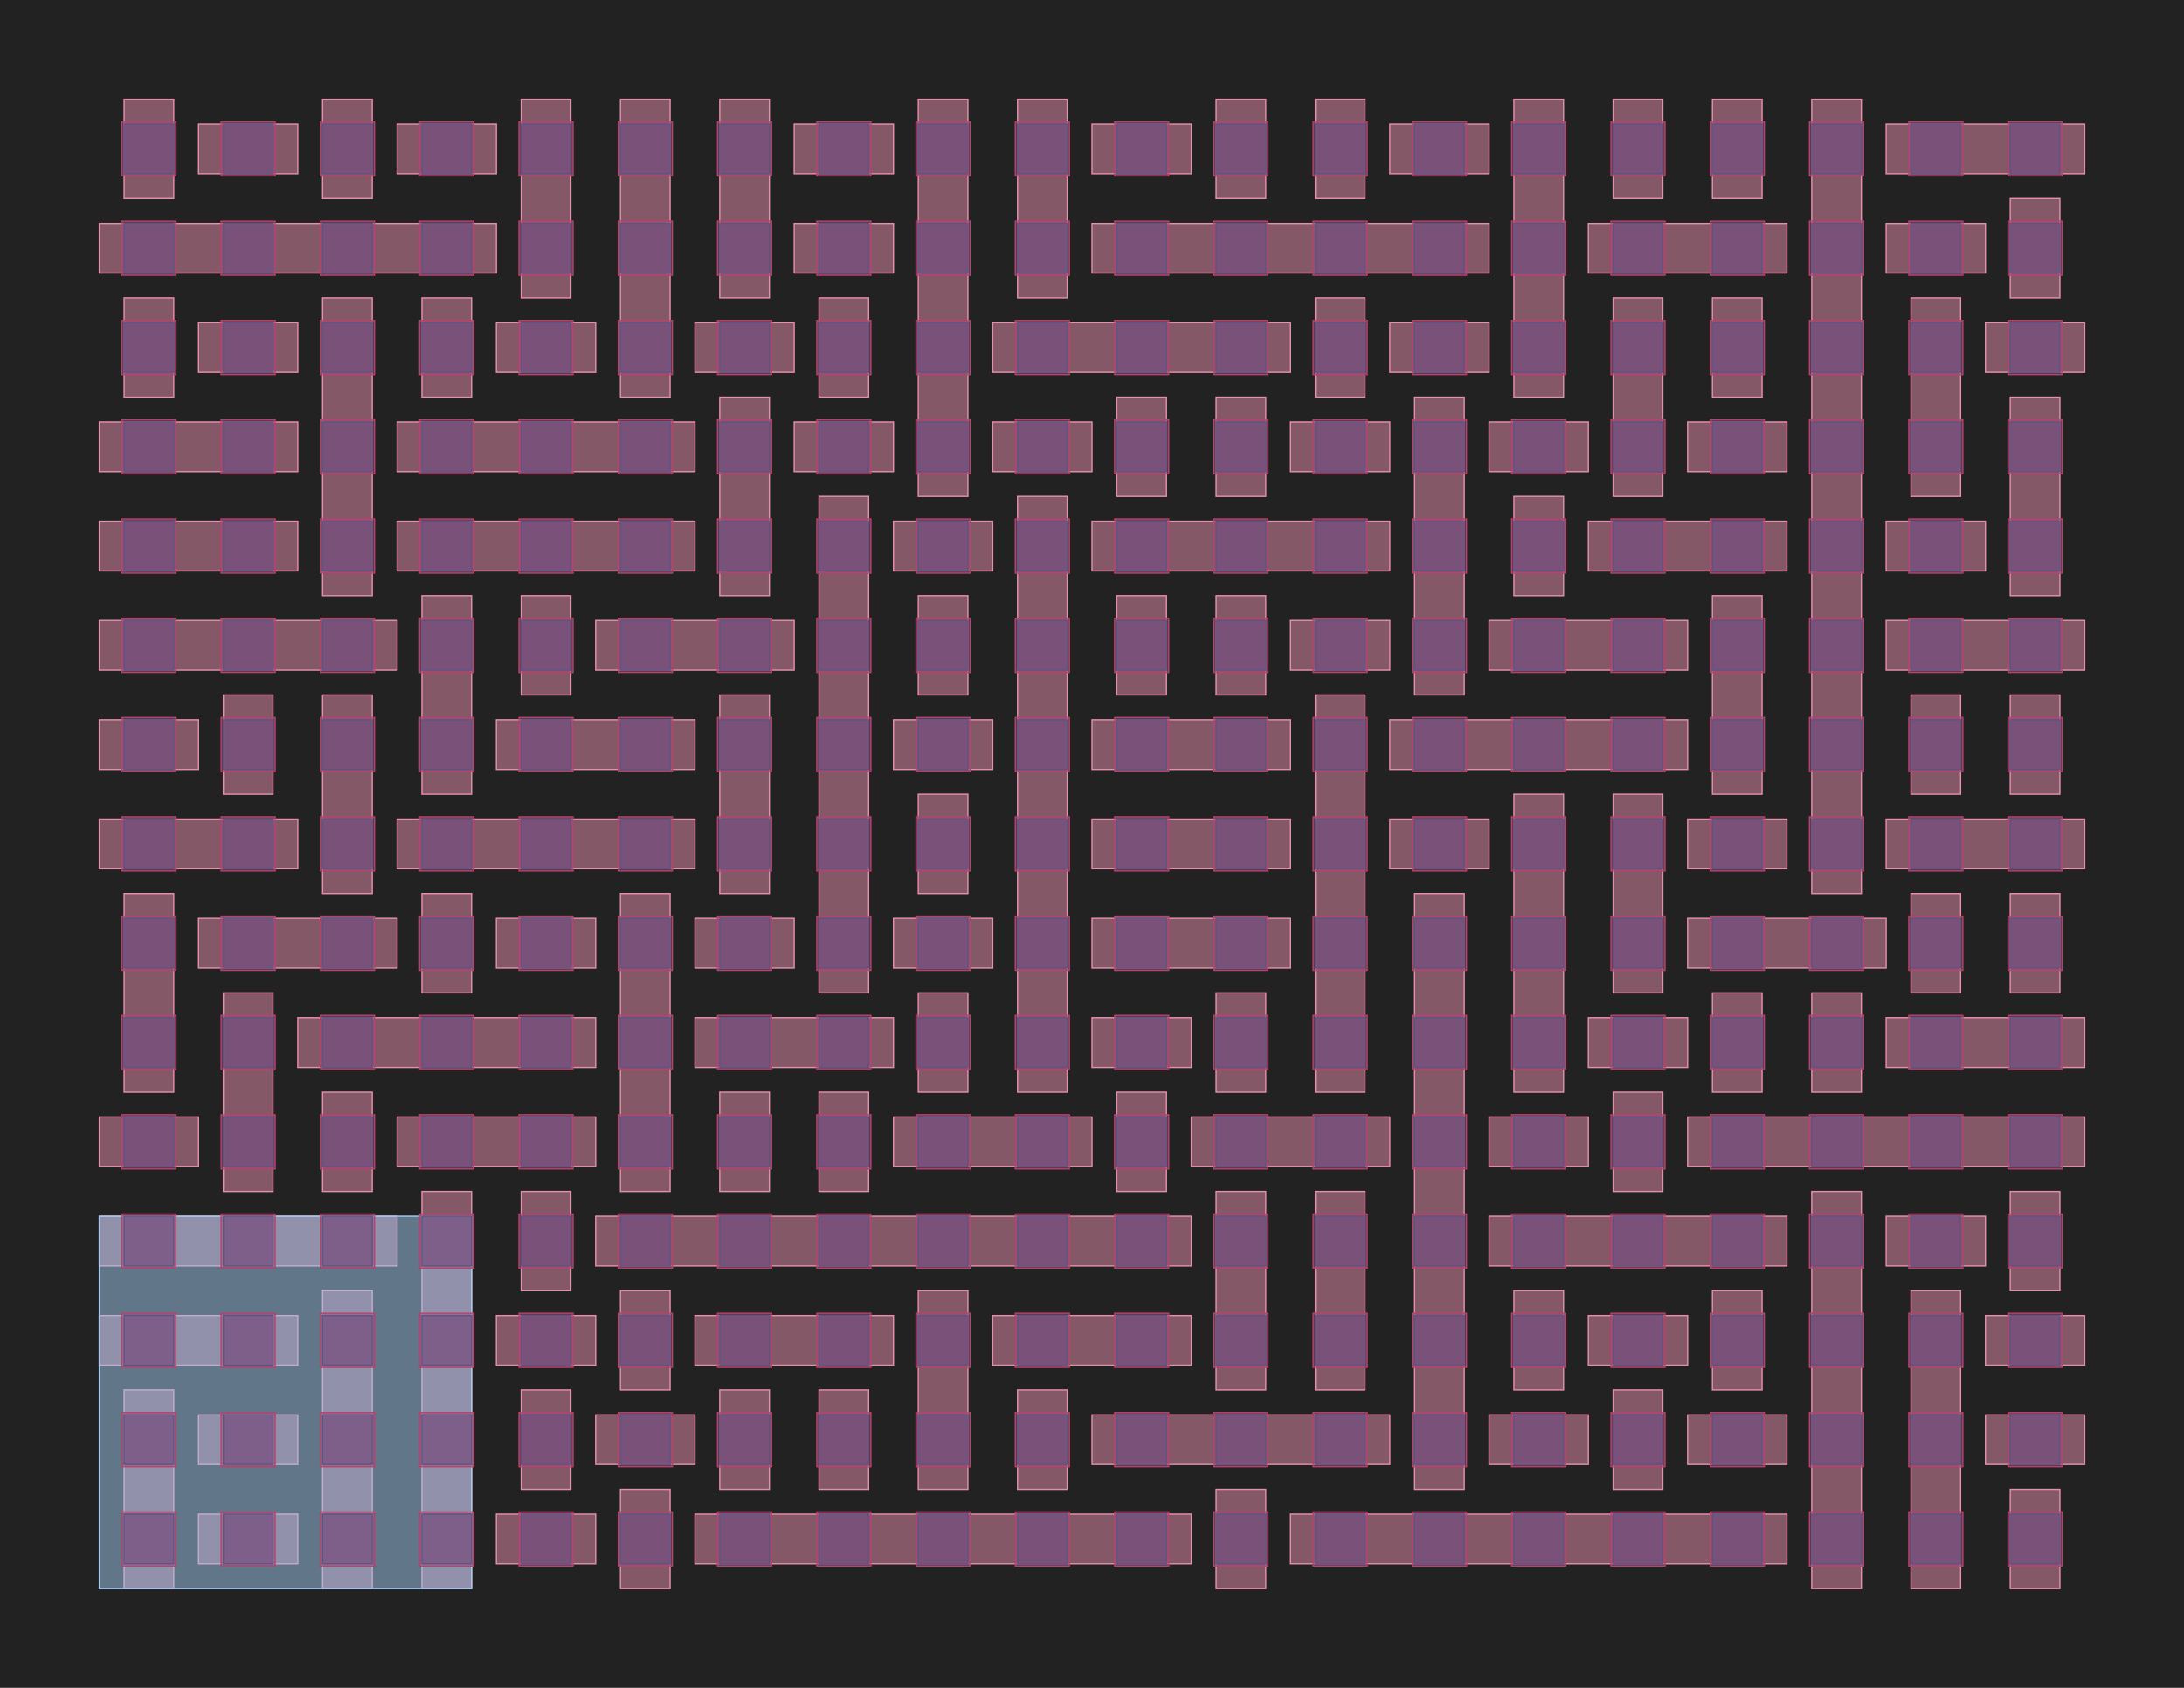 <?xml version="1.0" encoding="UTF-8"?>
<svg xmlns="http://www.w3.org/2000/svg" xmlns:xlink="http://www.w3.org/1999/xlink" width="1760" height="1360" viewBox="-80 -1280 1760 1360">
<defs>
<style type="text/css">
.l1d22 {stroke: #0067A5; fill: #0067A5; fill-opacity: 0.5;}
.l5d22 {stroke: #B3446C; fill: #B3446C; fill-opacity: 0.5;}
.l126d0 {stroke: #E68FAC; fill: #E68FAC; fill-opacity: 0.5;}
.l189d4 {stroke: #A1CAF1; fill: #A1CAF1; fill-opacity: 0.5;}
</style>
</defs>
<rect x="-80" y="-1280" width="1760" height="1360" fill="#222222" stroke="none"/>
<g id="my_logo" transform="scale(1 -1)">
<polygon id="0x298d350" class="l126d0" points="80,20 160,20 160,60 80,60"/>
<polygon id="0x2a1d680" class="l126d0" points="320,20 400,20 400,60 320,60"/>
<polygon id="0x2a13550" class="l126d0" points="480,20 880,20 880,60 480,60"/>
<polygon id="0x2a76f90" class="l126d0" points="960,20 1360,20 1360,60 960,60"/>
<polygon id="0x2b2dae0" class="l126d0" points="80,100 160,100 160,140 80,140"/>
<polygon id="0x2bd24b0" class="l126d0" points="400,100 480,100 480,140 400,140"/>
<polygon id="0x2b28120" class="l126d0" points="800,100 1040,100 1040,140 800,140"/>
<polygon id="0x29d5510" class="l126d0" points="1120,100 1200,100 1200,140 1120,140"/>
<polygon id="0x2b2a1e0" class="l126d0" points="1280,100 1360,100 1360,140 1280,140"/>
<polygon id="0x2b60000" class="l126d0" points="1520,100 1600,100 1600,140 1520,140"/>
<polygon id="0x2bd5c70" class="l126d0" points="0,180 160,180 160,220 0,220"/>
<polygon id="0x2bfc0d0" class="l126d0" points="320,180 400,180 400,220 320,220"/>
<polygon id="0x2ba6a50" class="l126d0" points="480,180 640,180 640,220 480,220"/>
<polygon id="0x2b97940" class="l126d0" points="720,180 880,180 880,220 720,220"/>
<polygon id="0x2bc1df0" class="l126d0" points="1200,180 1280,180 1280,220 1200,220"/>
<polygon id="0x2bddf60" class="l126d0" points="1520,180 1600,180 1600,220 1520,220"/>
<polygon id="0x2b3f160" class="l126d0" points="0,260 240,260 240,300 0,300"/>
<polygon id="0x2b4fac0" class="l126d0" points="400,260 880,260 880,300 400,300"/>
<polygon id="0x2b91e90" class="l126d0" points="1120,260 1360,260 1360,300 1120,300"/>
<polygon id="0x2ba2600" class="l126d0" points="1440,260 1520,260 1520,300 1440,300"/>
<polygon id="0x2b95cd0" class="l126d0" points="0,340 80,340 80,380 0,380"/>
<polygon id="0x2930e60" class="l126d0" points="240,340 400,340 400,380 240,380"/>
<polygon id="0x29cea40" class="l126d0" points="640,340 800,340 800,380 640,380"/>
<polygon id="0x295eac0" class="l126d0" points="880,340 1040,340 1040,380 880,380"/>
<polygon id="0x2b01bc0" class="l126d0" points="1120,340 1200,340 1200,380 1120,380"/>
<polygon id="0x2b2ef80" class="l126d0" points="1280,340 1600,340 1600,380 1280,380"/>
<polygon id="0x2b60f80" class="l126d0" points="160,420 400,420 400,460 160,460"/>
<polygon id="0x29ad520" class="l126d0" points="480,420 640,420 640,460 480,460"/>
<polygon id="0x299b260" class="l126d0" points="800,420 880,420 880,460 800,460"/>
<polygon id="0x2a13130" class="l126d0" points="1200,420 1280,420 1280,460 1200,460"/>
<polygon id="0x2a36e50" class="l126d0" points="1440,420 1600,420 1600,460 1440,460"/>
<polygon id="0x2a61f10" class="l126d0" points="80,500 240,500 240,540 80,540"/>
<polygon id="0x2ae0540" class="l126d0" points="320,500 400,500 400,540 320,540"/>
<polygon id="0x2bf4920" class="l126d0" points="480,500 560,500 560,540 480,540"/>
<polygon id="0x2bf49e0" class="l126d0" points="640,500 720,500 720,540 640,540"/>
<polygon id="0x2bf4aa0" class="l126d0" points="800,500 960,500 960,540 800,540"/>
<polygon id="0x2bf4b60" class="l126d0" points="1280,500 1440,500 1440,540 1280,540"/>
<polygon id="0x2bf4c20" class="l126d0" points="0,580 160,580 160,620 0,620"/>
<polygon id="0x2bf4ce0" class="l126d0" points="240,580 480,580 480,620 240,620"/>
<polygon id="0x2bf4da0" class="l126d0" points="800,580 960,580 960,620 800,620"/>
<polygon id="0x2bf4e60" class="l126d0" points="1040,580 1120,580 1120,620 1040,620"/>
<polygon id="0x2bf4f20" class="l126d0" points="1280,580 1360,580 1360,620 1280,620"/>
<polygon id="0x2bf4fe0" class="l126d0" points="1440,580 1600,580 1600,620 1440,620"/>
<polygon id="0x2bf50a0" class="l126d0" points="0,660 80,660 80,700 0,700"/>
<polygon id="0x2bf5160" class="l126d0" points="320,660 480,660 480,700 320,700"/>
<polygon id="0x2bf5220" class="l126d0" points="640,660 720,660 720,700 640,700"/>
<polygon id="0x2bf52e0" class="l126d0" points="800,660 960,660 960,700 800,700"/>
<polygon id="0x2bf53a0" class="l126d0" points="1040,660 1280,660 1280,700 1040,700"/>
<polygon id="0x2bf5460" class="l126d0" points="0,740 240,740 240,780 0,780"/>
<polygon id="0x2bf5520" class="l126d0" points="400,740 560,740 560,780 400,780"/>
<polygon id="0x2bf55e0" class="l126d0" points="960,740 1040,740 1040,780 960,780"/>
<polygon id="0x2bf56a0" class="l126d0" points="1120,740 1280,740 1280,780 1120,780"/>
<polygon id="0x2bf5760" class="l126d0" points="1440,740 1600,740 1600,780 1440,780"/>
<polygon id="0x2bf5820" class="l126d0" points="0,820 160,820 160,860 0,860"/>
<polygon id="0x2bf58e0" class="l126d0" points="240,820 480,820 480,860 240,860"/>
<polygon id="0x2bf59a0" class="l126d0" points="640,820 720,820 720,860 640,860"/>
<polygon id="0x2bf5a60" class="l126d0" points="800,820 1040,820 1040,860 800,860"/>
<polygon id="0x2bf5b20" class="l126d0" points="1200,820 1360,820 1360,860 1200,860"/>
<polygon id="0x2bf5be0" class="l126d0" points="1440,820 1520,820 1520,860 1440,860"/>
<polygon id="0x2bf5ca0" class="l126d0" points="0,900 160,900 160,940 0,940"/>
<polygon id="0x2bf5d60" class="l126d0" points="240,900 480,900 480,940 240,940"/>
<polygon id="0x2bf5e20" class="l126d0" points="560,900 640,900 640,940 560,940"/>
<polygon id="0x2bf5ee0" class="l126d0" points="720,900 800,900 800,940 720,940"/>
<polygon id="0x2bf5fa0" class="l126d0" points="960,900 1040,900 1040,940 960,940"/>
<polygon id="0x2bf6060" class="l126d0" points="1120,900 1200,900 1200,940 1120,940"/>
<polygon id="0x2af4570" class="l126d0" points="1280,900 1360,900 1360,940 1280,940"/>
<polygon id="0x2b1d3a0" class="l126d0" points="80,980 160,980 160,1020 80,1020"/>
<polygon id="0x2b694b0" class="l126d0" points="320,980 400,980 400,1020 320,1020"/>
<polygon id="0x2b4ebc0" class="l126d0" points="480,980 560,980 560,1020 480,1020"/>
<polygon id="0x2b90120" class="l126d0" points="720,980 960,980 960,1020 720,1020"/>
<polygon id="0x2bd6dc0" class="l126d0" points="1040,980 1120,980 1120,1020 1040,1020"/>
<polygon id="0x297ad30" class="l126d0" points="1520,980 1600,980 1600,1020 1520,1020"/>
<polygon id="0x29a6010" class="l126d0" points="0,1060 320,1060 320,1100 0,1100"/>
<polygon id="0x2a1be60" class="l126d0" points="560,1060 640,1060 640,1100 560,1100"/>
<polygon id="0x2a0fff0" class="l126d0" points="800,1060 1120,1060 1120,1100 800,1100"/>
<polygon id="0x2ad2610" class="l126d0" points="1200,1060 1360,1060 1360,1100 1200,1100"/>
<polygon id="0x2ad7730" class="l126d0" points="1440,1060 1520,1060 1520,1100 1440,1100"/>
<polygon id="0x2ae3fa0" class="l126d0" points="80,1140 160,1140 160,1180 80,1180"/>
<polygon id="0x2ba56d0" class="l126d0" points="240,1140 320,1140 320,1180 240,1180"/>
<polygon id="0x2b5a170" class="l126d0" points="560,1140 640,1140 640,1180 560,1180"/>
<polygon id="0x2979640" class="l126d0" points="800,1140 880,1140 880,1180 800,1180"/>
<polygon id="0x2a20f10" class="l126d0" points="1040,1140 1120,1140 1120,1180 1040,1180"/>
<polygon id="0x2b20070" class="l126d0" points="1440,1140 1600,1140 1600,1180 1440,1180"/>
<polygon id="0x2b22ae0" class="l126d0" points="20,0 60,0 60,160 20,160"/>
<polygon id="0x2b71160" class="l126d0" points="20,400 60,400 60,560 20,560"/>
<polygon id="0x2b511f0" class="l126d0" points="20,960 60,960 60,1040 20,1040"/>
<polygon id="0x2bcd250" class="l126d0" points="20,1120 60,1120 60,1200 20,1200"/>
<polygon id="0x2b3a000" class="l126d0" points="100,320 140,320 140,480 100,480"/>
<polygon id="0x2b54320" class="l126d0" points="100,640 140,640 140,720 100,720"/>
<polygon id="0x2b54390" class="l126d0" points="180,0 220,0 220,240 180,240"/>
<polygon id="0x2ba1c70" class="l126d0" points="180,320 220,320 220,400 180,400"/>
<polygon id="0x2b97f90" class="l126d0" points="180,560 220,560 220,720 180,720"/>
<polygon id="0x2bd64d0" class="l126d0" points="180,800 220,800 220,1040 180,1040"/>
<polygon id="0x2bd6540" class="l126d0" points="180,1120 220,1120 220,1200 180,1200"/>
<polygon id="0x29a1630" class="l126d0" points="260,0 300,0 300,320 260,320"/>
<polygon id="0x29bc440" class="l126d0" points="260,480 300,480 300,560 260,560"/>
<polygon id="0x29d71e0" class="l126d0" points="260,640 300,640 300,800 260,800"/>
<polygon id="0x2a00610" class="l126d0" points="260,960 300,960 300,1040 260,1040"/>
<polygon id="0x2a244f0" class="l126d0" points="340,80 380,80 380,160 340,160"/>
<polygon id="0x2a679d0" class="l126d0" points="340,240 380,240 380,320 340,320"/>
<polygon id="0x2a3fae0" class="l126d0" points="340,720 380,720 380,800 340,800"/>
<polygon id="0x2b096c0" class="l126d0" points="340,1040 380,1040 380,1200 340,1200"/>
<polygon id="0x2b0fea0" class="l126d0" points="420,0 460,0 460,80 420,80"/>
<polygon id="0x2b82b10" class="l126d0" points="420,160 460,160 460,240 420,240"/>
<polygon id="0x2b41a90" class="l126d0" points="420,320 460,320 460,560 420,560"/>
<polygon id="0x2baff00" class="l126d0" points="420,960 460,960 460,1200 420,1200"/>
<polygon id="0x2bc6280" class="l126d0" points="500,80 540,80 540,160 500,160"/>
<polygon id="0x29a8f80" class="l126d0" points="500,320 540,320 540,400 500,400"/>
<polygon id="0x29a9040" class="l126d0" points="500,560 540,560 540,720 500,720"/>
<polygon id="0x29c1270" class="l126d0" points="500,800 540,800 540,960 500,960"/>
<polygon id="0x29c1330" class="l126d0" points="500,1040 540,1040 540,1200 500,1200"/>
<polygon id="0x2a56d20" class="l126d0" points="580,80 620,80 620,160 580,160"/>
<polygon id="0x2a56de0" class="l126d0" points="580,320 620,320 620,400 580,400"/>
<polygon id="0x2ace950" class="l126d0" points="580,480 620,480 620,880 580,880"/>
<polygon id="0x2acea10" class="l126d0" points="580,960 620,960 620,1040 580,1040"/>
<polygon id="0x2a19db0" class="l126d0" points="660,80 700,80 700,240 660,240"/>
<polygon id="0x2a19e70" class="l126d0" points="660,400 700,400 700,480 660,480"/>
<polygon id="0x2b1ec00" class="l126d0" points="660,560 700,560 700,640 660,640"/>
<polygon id="0x2b1ecc0" class="l126d0" points="660,720 700,720 700,800 660,800"/>
<polygon id="0x28d0d90" class="l126d0" points="660,880 700,880 700,1200 660,1200"/>
<polygon id="0x28d0e50" class="l126d0" points="740,80 780,80 780,160 740,160"/>
<polygon id="0x2b63150" class="l126d0" points="740,400 780,400 780,880 740,880"/>
<polygon id="0x2b63210" class="l126d0" points="740,1040 780,1040 780,1200 740,1200"/>
<polygon id="0x2b67060" class="l126d0" points="820,320 860,320 860,400 820,400"/>
<polygon id="0x2b67120" class="l126d0" points="820,720 860,720 860,800 820,800"/>
<polygon id="0x29724d0" class="l126d0" points="820,880 860,880 860,960 820,960"/>
<polygon id="0x2972590" class="l126d0" points="900,0 940,0 940,80 900,80"/>
<polygon id="0x2993440" class="l126d0" points="900,160 940,160 940,320 900,320"/>
<polygon id="0x2993500" class="l126d0" points="900,400 940,400 940,480 900,480"/>
<polygon id="0x299d7d0" class="l126d0" points="900,720 940,720 940,800 900,800"/>
<polygon id="0x299d890" class="l126d0" points="900,880 940,880 940,960 900,960"/>
<polygon id="0x29bd660" class="l126d0" points="900,1120 940,1120 940,1200 900,1200"/>
<polygon id="0x29bd720" class="l126d0" points="980,160 1020,160 1020,320 980,320"/>
<polygon id="0x2ad9a30" class="l126d0" points="980,400 1020,400 1020,720 980,720"/>
<polygon id="0x2aeecb0" class="l126d0" points="980,960 1020,960 1020,1040 980,1040"/>
<polygon id="0x2aeed20" class="l126d0" points="980,1120 1020,1120 1020,1200 980,1200"/>
<polygon id="0x2ba07f0" class="l126d0" points="1060,80 1100,80 1100,560 1060,560"/>
<polygon id="0x2ba08b0" class="l126d0" points="1060,720 1100,720 1100,960 1060,960"/>
<polygon id="0x2b98ec0" class="l126d0" points="1140,160 1180,160 1180,240 1140,240"/>
<polygon id="0x29d2610" class="l126d0" points="1140,400 1180,400 1180,640 1140,640"/>
<polygon id="0x29d2680" class="l126d0" points="1140,800 1180,800 1180,880 1140,880"/>
<polygon id="0x2983970" class="l126d0" points="1140,960 1180,960 1180,1200 1140,1200"/>
<polygon id="0x2983a30" class="l126d0" points="1220,80 1260,80 1260,160 1220,160"/>
<polygon id="0x2a68280" class="l126d0" points="1220,320 1260,320 1260,400 1220,400"/>
<polygon id="0x2a60c30" class="l126d0" points="1220,480 1260,480 1260,640 1220,640"/>
<polygon id="0x2a60cf0" class="l126d0" points="1220,880 1260,880 1260,1040 1220,1040"/>
<polygon id="0x2acef60" class="l126d0" points="1220,1120 1260,1120 1260,1200 1220,1200"/>
<polygon id="0x2acf020" class="l126d0" points="1300,160 1340,160 1340,240 1300,240"/>
<polygon id="0x2add580" class="l126d0" points="1300,400 1340,400 1340,480 1300,480"/>
<polygon id="0x2b84eb0" class="l126d0" points="1300,640 1340,640 1340,800 1300,800"/>
<polygon id="0x2b84f70" class="l126d0" points="1300,960 1340,960 1340,1040 1300,1040"/>
<polygon id="0x2b37840" class="l126d0" points="1300,1120 1340,1120 1340,1200 1300,1200"/>
<polygon id="0x2b37900" class="l126d0" points="1380,0 1420,0 1420,320 1380,320"/>
<polygon id="0x29cc0a0" class="l126d0" points="1380,400 1420,400 1420,480 1380,480"/>
<polygon id="0x29cc160" class="l126d0" points="1380,560 1420,560 1420,1200 1380,1200"/>
<polygon id="0x2a18d90" class="l126d0" points="1460,0 1500,0 1500,240 1460,240"/>
<polygon id="0x2a18e50" class="l126d0" points="1460,480 1500,480 1500,560 1460,560"/>
<polygon id="0x2aac920" class="l126d0" points="1460,640 1500,640 1500,720 1460,720"/>
<polygon id="0x2aac9e0" class="l126d0" points="1460,880 1500,880 1500,1040 1460,1040"/>
<polygon id="0x2b9ddb0" class="l126d0" points="1540,0 1580,0 1580,80 1540,80"/>
<polygon id="0x2b9de70" class="l126d0" points="1540,240 1580,240 1580,320 1540,320"/>
<polygon id="0x2bcd830" class="l126d0" points="1540,480 1580,480 1580,560 1540,560"/>
<polygon id="0x2bcd8f0" class="l126d0" points="1540,640 1580,640 1580,720 1540,720"/>
<polygon id="0x2bd36f0" class="l126d0" points="1540,800 1580,800 1580,960 1540,960"/>
<polygon id="0x2bd37b0" class="l126d0" points="1540,1040 1580,1040 1580,1120 1540,1120"/>
<polygon id="0x29d1670" class="l189d4" points="0,0 300,0 300,300 0,300"/>
<polygon id="0x29d1730" class="l1d22" points="20,20 60,20 60,60 20,60"/>
<polygon id="0x29ce040" class="l1d22" points="20,100 60,100 60,140 20,140"/>
<polygon id="0x29ce100" class="l1d22" points="20,180 60,180 60,220 20,220"/>
<polygon id="0x2a109d0" class="l1d22" points="20,260 60,260 60,300 20,300"/>
<polygon id="0x2a10a90" class="l1d22" points="20,340 60,340 60,380 20,380"/>
<polygon id="0x2a0a810" class="l1d22" points="20,420 60,420 60,460 20,460"/>
<polygon id="0x2a0a8d0" class="l1d22" points="20,500 60,500 60,540 20,540"/>
<polygon id="0x2a40a30" class="l1d22" points="20,580 60,580 60,620 20,620"/>
<polygon id="0x2a40af0" class="l1d22" points="20,660 60,660 60,700 20,700"/>
<polygon id="0x2b734a0" class="l1d22" points="20,740 60,740 60,780 20,780"/>
<polygon id="0x2b73560" class="l1d22" points="20,820 60,820 60,860 20,860"/>
<polygon id="0x298e6d0" class="l1d22" points="20,900 60,900 60,940 20,940"/>
<polygon id="0x298e790" class="l1d22" points="20,980 60,980 60,1020 20,1020"/>
<polygon id="0x29ca200" class="l1d22" points="20,1060 60,1060 60,1100 20,1100"/>
<polygon id="0x29ca2c0" class="l1d22" points="20,1140 60,1140 60,1180 20,1180"/>
<polygon id="0x2a29940" class="l1d22" points="100,20 140,20 140,60 100,60"/>
<polygon id="0x2a29a00" class="l1d22" points="100,100 140,100 140,140 100,140"/>
<polygon id="0x2a20b50" class="l1d22" points="100,180 140,180 140,220 100,220"/>
<polygon id="0x2a20c10" class="l1d22" points="100,260 140,260 140,300 100,300"/>
<polygon id="0x2bae8f0" class="l1d22" points="100,340 140,340 140,380 100,380"/>
<polygon id="0x2bae9b0" class="l1d22" points="100,420 140,420 140,460 100,460"/>
<polygon id="0x2bc40b0" class="l1d22" points="100,500 140,500 140,540 100,540"/>
<polygon id="0x2bc4170" class="l1d22" points="100,580 140,580 140,620 100,620"/>
<polygon id="0x29305e0" class="l1d22" points="100,660 140,660 140,700 100,700"/>
<polygon id="0x29306a0" class="l1d22" points="100,740 140,740 140,780 100,780"/>
<polygon id="0x2aa70e0" class="l1d22" points="100,820 140,820 140,860 100,860"/>
<polygon id="0x2aa71a0" class="l1d22" points="100,900 140,900 140,940 100,940"/>
<polygon id="0x2b185a0" class="l1d22" points="100,980 140,980 140,1020 100,1020"/>
<polygon id="0x2b18660" class="l1d22" points="100,1060 140,1060 140,1100 100,1100"/>
<polygon id="0x2897170" class="l1d22" points="100,1140 140,1140 140,1180 100,1180"/>
<polygon id="0x2897230" class="l1d22" points="180,20 220,20 220,60 180,60"/>
<polygon id="0x29c6940" class="l1d22" points="180,100 220,100 220,140 180,140"/>
<polygon id="0x29c6a00" class="l1d22" points="180,180 220,180 220,220 180,220"/>
<polygon id="0x2a54d50" class="l1d22" points="180,260 220,260 220,300 180,300"/>
<polygon id="0x2a54e10" class="l1d22" points="180,340 220,340 220,380 180,380"/>
<polygon id="0x2a6bec0" class="l1d22" points="180,420 220,420 220,460 180,460"/>
<polygon id="0x2a6bf80" class="l1d22" points="180,500 220,500 220,540 180,540"/>
<polygon id="0x2aaf070" class="l1d22" points="180,580 220,580 220,620 180,620"/>
<polygon id="0x2aaf130" class="l1d22" points="180,660 220,660 220,700 180,700"/>
<polygon id="0x2b08fc0" class="l1d22" points="180,740 220,740 220,780 180,780"/>
<polygon id="0x2b09080" class="l1d22" points="180,820 220,820 220,860 180,860"/>
<polygon id="0x2ae6590" class="l1d22" points="180,900 220,900 220,940 180,940"/>
<polygon id="0x2ae6650" class="l1d22" points="180,980 220,980 220,1020 180,1020"/>
<polygon id="0x2bb1a90" class="l1d22" points="180,1060 220,1060 220,1100 180,1100"/>
<polygon id="0x2bb1b50" class="l1d22" points="180,1140 220,1140 220,1180 180,1180"/>
<polygon id="0x2a58e20" class="l1d22" points="260,20 300,20 300,60 260,60"/>
<polygon id="0x2a58ee0" class="l1d22" points="260,100 300,100 300,140 260,140"/>
<polygon id="0x2b31800" class="l1d22" points="260,180 300,180 300,220 260,220"/>
<polygon id="0x2b318c0" class="l1d22" points="260,260 300,260 300,300 260,300"/>
<polygon id="0x2b28530" class="l1d22" points="260,340 300,340 300,380 260,380"/>
<polygon id="0x2b285a0" class="l1d22" points="260,420 300,420 300,460 260,460"/>
<polygon id="0x2b28660" class="l1d22" points="260,500 300,500 300,540 260,540"/>
<polygon id="0x2b8d800" class="l1d22" points="260,580 300,580 300,620 260,620"/>
<polygon id="0x2b8d8c0" class="l1d22" points="260,660 300,660 300,700 260,700"/>
<polygon id="0x29e7c70" class="l1d22" points="260,740 300,740 300,780 260,780"/>
<polygon id="0x29e7d30" class="l1d22" points="260,820 300,820 300,860 260,860"/>
<polygon id="0x2a74780" class="l1d22" points="260,900 300,900 300,940 260,940"/>
<polygon id="0x2a74840" class="l1d22" points="260,980 300,980 300,1020 260,1020"/>
<polygon id="0x2a667b0" class="l1d22" points="260,1060 300,1060 300,1100 260,1100"/>
<polygon id="0x2a66870" class="l1d22" points="260,1140 300,1140 300,1180 260,1180"/>
<polygon id="0x2adb2b0" class="l1d22" points="340,20 380,20 380,60 340,60"/>
<polygon id="0x2adb370" class="l1d22" points="340,100 380,100 380,140 340,140"/>
<polygon id="0x2b42180" class="l1d22" points="340,180 380,180 380,220 340,220"/>
<polygon id="0x2b42240" class="l1d22" points="340,260 380,260 380,300 340,300"/>
<polygon id="0x2b498a0" class="l1d22" points="340,340 380,340 380,380 340,380"/>
<polygon id="0x2b49960" class="l1d22" points="340,420 380,420 380,460 340,460"/>
<polygon id="0x2bb2140" class="l1d22" points="340,500 380,500 380,540 340,540"/>
<polygon id="0x2bb2200" class="l1d22" points="340,580 380,580 380,620 340,620"/>
<polygon id="0x2931790" class="l1d22" points="340,660 380,660 380,700 340,700"/>
<polygon id="0x2931850" class="l1d22" points="340,740 380,740 380,780 340,780"/>
<polygon id="0x2991ac0" class="l1d22" points="340,820 380,820 380,860 340,860"/>
<polygon id="0x2991b80" class="l1d22" points="340,900 380,900 380,940 340,940"/>
<polygon id="0x2991c40" class="l1d22" points="340,980 380,980 380,1020 340,1020"/>
<polygon id="0x29f1780" class="l1d22" points="340,1060 380,1060 380,1100 340,1100"/>
<polygon id="0x29f1840" class="l1d22" points="340,1140 380,1140 380,1180 340,1180"/>
<polygon id="0x29f1900" class="l1d22" points="420,20 460,20 460,60 420,60"/>
<polygon id="0x29f43c0" class="l1d22" points="420,100 460,100 460,140 420,140"/>
<polygon id="0x29f4480" class="l1d22" points="420,180 460,180 460,220 420,220"/>
<polygon id="0x29f4540" class="l1d22" points="420,260 460,260 460,300 420,300"/>
<polygon id="0x2a287f0" class="l1d22" points="420,340 460,340 460,380 420,380"/>
<polygon id="0x2a288b0" class="l1d22" points="420,420 460,420 460,460 420,460"/>
<polygon id="0x2a28970" class="l1d22" points="420,500 460,500 460,540 420,540"/>
<polygon id="0x2a37af0" class="l1d22" points="420,580 460,580 460,620 420,620"/>
<polygon id="0x2a37bb0" class="l1d22" points="420,660 460,660 460,700 420,700"/>
<polygon id="0x2a37c70" class="l1d22" points="420,740 460,740 460,780 420,780"/>
<polygon id="0x2a656a0" class="l1d22" points="420,820 460,820 460,860 420,860"/>
<polygon id="0x2a65760" class="l1d22" points="420,900 460,900 460,940 420,940"/>
<polygon id="0x2a65820" class="l1d22" points="420,980 460,980 460,1020 420,1020"/>
<polygon id="0x2a411c0" class="l1d22" points="420,1060 460,1060 460,1100 420,1100"/>
<polygon id="0x2a41280" class="l1d22" points="420,1140 460,1140 460,1180 420,1180"/>
<polygon id="0x2a41340" class="l1d22" points="500,20 540,20 540,60 500,60"/>
<polygon id="0x2aef650" class="l1d22" points="500,100 540,100 540,140 500,140"/>
<polygon id="0x2aef710" class="l1d22" points="500,180 540,180 540,220 500,220"/>
<polygon id="0x2aef7d0" class="l1d22" points="500,260 540,260 540,300 500,300"/>
<polygon id="0x2b5da80" class="l1d22" points="500,340 540,340 540,380 500,380"/>
<polygon id="0x2b5db40" class="l1d22" points="500,420 540,420 540,460 500,460"/>
<polygon id="0x2b5dc00" class="l1d22" points="500,500 540,500 540,540 500,540"/>
<polygon id="0x29bd2a0" class="l1d22" points="500,580 540,580 540,620 500,620"/>
<polygon id="0x29bd360" class="l1d22" points="500,660 540,660 540,700 500,700"/>
<polygon id="0x2a44f80" class="l1d22" points="500,740 540,740 540,780 500,780"/>
<polygon id="0x2a45040" class="l1d22" points="500,820 540,820 540,860 500,860"/>
<polygon id="0x2a45100" class="l1d22" points="500,900 540,900 540,940 500,940"/>
<polygon id="0x295f140" class="l1d22" points="500,980 540,980 540,1020 500,1020"/>
<polygon id="0x295f200" class="l1d22" points="500,1060 540,1060 540,1100 500,1100"/>
<polygon id="0x2ba4920" class="l1d22" points="500,1140 540,1140 540,1180 500,1180"/>
<polygon id="0x2ba49e0" class="l1d22" points="580,20 620,20 620,60 580,60"/>
<polygon id="0x2ba4aa0" class="l1d22" points="580,100 620,100 620,140 580,140"/>
<polygon id="0x2bf7180" class="l1d22" points="580,180 620,180 620,220 580,220"/>
<polygon id="0x2bf7240" class="l1d22" points="580,260 620,260 620,300 580,300"/>
<polygon id="0x2bf7300" class="l1d22" points="580,340 620,340 620,380 580,380"/>
<polygon id="0x2bf73c0" class="l1d22" points="580,420 620,420 620,460 580,460"/>
<polygon id="0x2bf7480" class="l1d22" points="580,500 620,500 620,540 580,540"/>
<polygon id="0x2bf7540" class="l1d22" points="580,580 620,580 620,620 580,620"/>
<polygon id="0x2bf7600" class="l1d22" points="580,660 620,660 620,700 580,700"/>
<polygon id="0x2bf76c0" class="l1d22" points="580,740 620,740 620,780 580,780"/>
<polygon id="0x2bf7780" class="l1d22" points="580,820 620,820 620,860 580,860"/>
<polygon id="0x2bf7840" class="l1d22" points="580,900 620,900 620,940 580,940"/>
<polygon id="0x2bf7900" class="l1d22" points="580,980 620,980 620,1020 580,1020"/>
<polygon id="0x2bf79c0" class="l1d22" points="580,1060 620,1060 620,1100 580,1100"/>
<polygon id="0x2bf7a80" class="l1d22" points="580,1140 620,1140 620,1180 580,1180"/>
<polygon id="0x2bf7b40" class="l1d22" points="660,20 700,20 700,60 660,60"/>
<polygon id="0x2bf7c00" class="l1d22" points="660,100 700,100 700,140 660,140"/>
<polygon id="0x2bf7cc0" class="l1d22" points="660,180 700,180 700,220 660,220"/>
<polygon id="0x2bf7d80" class="l1d22" points="660,260 700,260 700,300 660,300"/>
<polygon id="0x2bf7e40" class="l1d22" points="660,340 700,340 700,380 660,380"/>
<polygon id="0x2bf7f00" class="l1d22" points="660,420 700,420 700,460 660,460"/>
<polygon id="0x2bf7fc0" class="l1d22" points="660,500 700,500 700,540 660,540"/>
<polygon id="0x2bf8080" class="l1d22" points="660,580 700,580 700,620 660,620"/>
<polygon id="0x2bf8140" class="l1d22" points="660,660 700,660 700,700 660,700"/>
<polygon id="0x2bf8200" class="l1d22" points="660,740 700,740 700,780 660,780"/>
<polygon id="0x2bf82c0" class="l1d22" points="660,820 700,820 700,860 660,860"/>
<polygon id="0x2bf8380" class="l1d22" points="660,900 700,900 700,940 660,940"/>
<polygon id="0x2bf8440" class="l1d22" points="660,980 700,980 700,1020 660,1020"/>
<polygon id="0x2bf8500" class="l1d22" points="660,1060 700,1060 700,1100 660,1100"/>
<polygon id="0x2bf85c0" class="l1d22" points="660,1140 700,1140 700,1180 660,1180"/>
<polygon id="0x2bf8680" class="l1d22" points="740,20 780,20 780,60 740,60"/>
<polygon id="0x2bf8740" class="l1d22" points="740,100 780,100 780,140 740,140"/>
<polygon id="0x2bf8800" class="l1d22" points="740,180 780,180 780,220 740,220"/>
<polygon id="0x2bf88c0" class="l1d22" points="740,260 780,260 780,300 740,300"/>
<polygon id="0x2bf8980" class="l1d22" points="740,340 780,340 780,380 740,380"/>
<polygon id="0x2bf8a40" class="l1d22" points="740,420 780,420 780,460 740,460"/>
<polygon id="0x2bf8b00" class="l1d22" points="740,500 780,500 780,540 740,540"/>
<polygon id="0x2bf8bc0" class="l1d22" points="740,580 780,580 780,620 740,620"/>
<polygon id="0x2bf8c80" class="l1d22" points="740,660 780,660 780,700 740,700"/>
<polygon id="0x2bf8d40" class="l1d22" points="740,740 780,740 780,780 740,780"/>
<polygon id="0x2bf8e00" class="l1d22" points="740,820 780,820 780,860 740,860"/>
<polygon id="0x2bf8ec0" class="l1d22" points="740,900 780,900 780,940 740,940"/>
<polygon id="0x2bf8f80" class="l1d22" points="740,980 780,980 780,1020 740,1020"/>
<polygon id="0x2bf9040" class="l1d22" points="740,1060 780,1060 780,1100 740,1100"/>
<polygon id="0x2bf9100" class="l1d22" points="740,1140 780,1140 780,1180 740,1180"/>
<polygon id="0x2bf91c0" class="l1d22" points="820,20 860,20 860,60 820,60"/>
<polygon id="0x2bf9280" class="l1d22" points="820,100 860,100 860,140 820,140"/>
<polygon id="0x2bf9340" class="l1d22" points="820,180 860,180 860,220 820,220"/>
<polygon id="0x2bf9400" class="l1d22" points="820,260 860,260 860,300 820,300"/>
<polygon id="0x2bf94c0" class="l1d22" points="820,340 860,340 860,380 820,380"/>
<polygon id="0x2bf9580" class="l1d22" points="820,420 860,420 860,460 820,460"/>
<polygon id="0x2bf9640" class="l1d22" points="820,500 860,500 860,540 820,540"/>
<polygon id="0x2bf9700" class="l1d22" points="820,580 860,580 860,620 820,620"/>
<polygon id="0x2bf97c0" class="l1d22" points="820,660 860,660 860,700 820,700"/>
<polygon id="0x2bf9880" class="l1d22" points="820,740 860,740 860,780 820,780"/>
<polygon id="0x2bf9940" class="l1d22" points="820,820 860,820 860,860 820,860"/>
<polygon id="0x2bf9a00" class="l1d22" points="820,900 860,900 860,940 820,940"/>
<polygon id="0x2bf9ac0" class="l1d22" points="820,980 860,980 860,1020 820,1020"/>
<polygon id="0x2bf9b80" class="l1d22" points="820,1060 860,1060 860,1100 820,1100"/>
<polygon id="0x2bf9c40" class="l1d22" points="820,1140 860,1140 860,1180 820,1180"/>
<polygon id="0x2bf9d00" class="l1d22" points="900,20 940,20 940,60 900,60"/>
<polygon id="0x2bf9dc0" class="l1d22" points="900,100 940,100 940,140 900,140"/>
<polygon id="0x2bf9e80" class="l1d22" points="900,180 940,180 940,220 900,220"/>
<polygon id="0x2bf9f40" class="l1d22" points="900,260 940,260 940,300 900,300"/>
<polygon id="0x2bfa000" class="l1d22" points="900,340 940,340 940,380 900,380"/>
<polygon id="0x2bfa0c0" class="l1d22" points="900,420 940,420 940,460 900,460"/>
<polygon id="0x2bfa180" class="l1d22" points="900,500 940,500 940,540 900,540"/>
<polygon id="0x2bfa240" class="l1d22" points="900,580 940,580 940,620 900,620"/>
<polygon id="0x2bfa300" class="l1d22" points="900,660 940,660 940,700 900,700"/>
<polygon id="0x2bfa3c0" class="l1d22" points="900,740 940,740 940,780 900,780"/>
<polygon id="0x2bfa480" class="l1d22" points="900,820 940,820 940,860 900,860"/>
<polygon id="0x2bfa540" class="l1d22" points="900,900 940,900 940,940 900,940"/>
<polygon id="0x2bfa600" class="l1d22" points="900,980 940,980 940,1020 900,1020"/>
<polygon id="0x2bfa6c0" class="l1d22" points="900,1060 940,1060 940,1100 900,1100"/>
<polygon id="0x2bfa780" class="l1d22" points="900,1140 940,1140 940,1180 900,1180"/>
<polygon id="0x2bfa840" class="l1d22" points="980,20 1020,20 1020,60 980,60"/>
<polygon id="0x2bfa900" class="l1d22" points="980,100 1020,100 1020,140 980,140"/>
<polygon id="0x2bfa9c0" class="l1d22" points="980,180 1020,180 1020,220 980,220"/>
<polygon id="0x2bfaa80" class="l1d22" points="980,260 1020,260 1020,300 980,300"/>
<polygon id="0x2bfab40" class="l1d22" points="980,340 1020,340 1020,380 980,380"/>
<polygon id="0x2bfac00" class="l1d22" points="980,420 1020,420 1020,460 980,460"/>
<polygon id="0x2bfacc0" class="l1d22" points="980,500 1020,500 1020,540 980,540"/>
<polygon id="0x2bfad80" class="l1d22" points="980,580 1020,580 1020,620 980,620"/>
<polygon id="0x2bfae40" class="l1d22" points="980,660 1020,660 1020,700 980,700"/>
<polygon id="0x2bfaf00" class="l1d22" points="980,740 1020,740 1020,780 980,780"/>
<polygon id="0x2bfafc0" class="l1d22" points="980,820 1020,820 1020,860 980,860"/>
<polygon id="0x2bfb080" class="l1d22" points="980,900 1020,900 1020,940 980,940"/>
<polygon id="0x2bfb140" class="l1d22" points="980,980 1020,980 1020,1020 980,1020"/>
<polygon id="0x2bfb200" class="l1d22" points="980,1060 1020,1060 1020,1100 980,1100"/>
<polygon id="0x2bfb2c0" class="l1d22" points="980,1140 1020,1140 1020,1180 980,1180"/>
<polygon id="0x2bfb380" class="l1d22" points="1060,20 1100,20 1100,60 1060,60"/>
<polygon id="0x2bfb440" class="l1d22" points="1060,100 1100,100 1100,140 1060,140"/>
<polygon id="0x2bfb500" class="l1d22" points="1060,180 1100,180 1100,220 1060,220"/>
<polygon id="0x2bfb5c0" class="l1d22" points="1060,260 1100,260 1100,300 1060,300"/>
<polygon id="0x2bfb680" class="l1d22" points="1060,340 1100,340 1100,380 1060,380"/>
<polygon id="0x2bfb740" class="l1d22" points="1060,420 1100,420 1100,460 1060,460"/>
<polygon id="0x2bfb800" class="l1d22" points="1060,500 1100,500 1100,540 1060,540"/>
<polygon id="0x2bfb8c0" class="l1d22" points="1060,580 1100,580 1100,620 1060,620"/>
<polygon id="0x2bfb980" class="l1d22" points="1060,660 1100,660 1100,700 1060,700"/>
<polygon id="0x2bfe310" class="l1d22" points="1060,740 1100,740 1100,780 1060,780"/>
<polygon id="0x2bfe3d0" class="l1d22" points="1060,820 1100,820 1100,860 1060,860"/>
<polygon id="0x2bfe490" class="l1d22" points="1060,900 1100,900 1100,940 1060,940"/>
<polygon id="0x2bfe550" class="l1d22" points="1060,980 1100,980 1100,1020 1060,1020"/>
<polygon id="0x2bfe610" class="l1d22" points="1060,1060 1100,1060 1100,1100 1060,1100"/>
<polygon id="0x2bfe6d0" class="l1d22" points="1060,1140 1100,1140 1100,1180 1060,1180"/>
<polygon id="0x2bfe790" class="l1d22" points="1140,20 1180,20 1180,60 1140,60"/>
<polygon id="0x2bfe850" class="l1d22" points="1140,100 1180,100 1180,140 1140,140"/>
<polygon id="0x2bfe910" class="l1d22" points="1140,180 1180,180 1180,220 1140,220"/>
<polygon id="0x2bfe9d0" class="l1d22" points="1140,260 1180,260 1180,300 1140,300"/>
<polygon id="0x2bfea90" class="l1d22" points="1140,340 1180,340 1180,380 1140,380"/>
<polygon id="0x2bfeb50" class="l1d22" points="1140,420 1180,420 1180,460 1140,460"/>
<polygon id="0x2bfec10" class="l1d22" points="1140,500 1180,500 1180,540 1140,540"/>
<polygon id="0x2bfecd0" class="l1d22" points="1140,580 1180,580 1180,620 1140,620"/>
<polygon id="0x2bfed90" class="l1d22" points="1140,660 1180,660 1180,700 1140,700"/>
<polygon id="0x2bfee50" class="l1d22" points="1140,740 1180,740 1180,780 1140,780"/>
<polygon id="0x2bfef10" class="l1d22" points="1140,820 1180,820 1180,860 1140,860"/>
<polygon id="0x2bfefd0" class="l1d22" points="1140,900 1180,900 1180,940 1140,940"/>
<polygon id="0x2bff090" class="l1d22" points="1140,980 1180,980 1180,1020 1140,1020"/>
<polygon id="0x2bff150" class="l1d22" points="1140,1060 1180,1060 1180,1100 1140,1100"/>
<polygon id="0x2bff210" class="l1d22" points="1140,1140 1180,1140 1180,1180 1140,1180"/>
<polygon id="0x2bff2d0" class="l1d22" points="1220,20 1260,20 1260,60 1220,60"/>
<polygon id="0x2bff390" class="l1d22" points="1220,100 1260,100 1260,140 1220,140"/>
<polygon id="0x2bff450" class="l1d22" points="1220,180 1260,180 1260,220 1220,220"/>
<polygon id="0x2bff510" class="l1d22" points="1220,260 1260,260 1260,300 1220,300"/>
<polygon id="0x2bff5d0" class="l1d22" points="1220,340 1260,340 1260,380 1220,380"/>
<polygon id="0x2bff690" class="l1d22" points="1220,420 1260,420 1260,460 1220,460"/>
<polygon id="0x2bff750" class="l1d22" points="1220,500 1260,500 1260,540 1220,540"/>
<polygon id="0x2bff810" class="l1d22" points="1220,580 1260,580 1260,620 1220,620"/>
<polygon id="0x2bff8d0" class="l1d22" points="1220,660 1260,660 1260,700 1220,700"/>
<polygon id="0x2bff990" class="l1d22" points="1220,740 1260,740 1260,780 1220,780"/>
<polygon id="0x2bffa50" class="l1d22" points="1220,820 1260,820 1260,860 1220,860"/>
<polygon id="0x2bffb10" class="l1d22" points="1220,900 1260,900 1260,940 1220,940"/>
<polygon id="0x2bffbd0" class="l1d22" points="1220,980 1260,980 1260,1020 1220,1020"/>
<polygon id="0x2bffc90" class="l1d22" points="1220,1060 1260,1060 1260,1100 1220,1100"/>
<polygon id="0x2bffd50" class="l1d22" points="1220,1140 1260,1140 1260,1180 1220,1180"/>
<polygon id="0x2bffe10" class="l1d22" points="1300,20 1340,20 1340,60 1300,60"/>
<polygon id="0x2bffed0" class="l1d22" points="1300,100 1340,100 1340,140 1300,140"/>
<polygon id="0x2bfff90" class="l1d22" points="1300,180 1340,180 1340,220 1300,220"/>
<polygon id="0x2c00050" class="l1d22" points="1300,260 1340,260 1340,300 1300,300"/>
<polygon id="0x2c00110" class="l1d22" points="1300,340 1340,340 1340,380 1300,380"/>
<polygon id="0x2c001d0" class="l1d22" points="1300,420 1340,420 1340,460 1300,460"/>
<polygon id="0x2c00290" class="l1d22" points="1300,500 1340,500 1340,540 1300,540"/>
<polygon id="0x2c00350" class="l1d22" points="1300,580 1340,580 1340,620 1300,620"/>
<polygon id="0x2c00410" class="l1d22" points="1300,660 1340,660 1340,700 1300,700"/>
<polygon id="0x2c004d0" class="l1d22" points="1300,740 1340,740 1340,780 1300,780"/>
<polygon id="0x2c00590" class="l1d22" points="1300,820 1340,820 1340,860 1300,860"/>
<polygon id="0x2c00650" class="l1d22" points="1300,900 1340,900 1340,940 1300,940"/>
<polygon id="0x2c00710" class="l1d22" points="1300,980 1340,980 1340,1020 1300,1020"/>
<polygon id="0x2c007d0" class="l1d22" points="1300,1060 1340,1060 1340,1100 1300,1100"/>
<polygon id="0x2c00890" class="l1d22" points="1300,1140 1340,1140 1340,1180 1300,1180"/>
<polygon id="0x2c00950" class="l1d22" points="1380,20 1420,20 1420,60 1380,60"/>
<polygon id="0x2c00a10" class="l1d22" points="1380,100 1420,100 1420,140 1380,140"/>
<polygon id="0x2c00ad0" class="l1d22" points="1380,180 1420,180 1420,220 1380,220"/>
<polygon id="0x2c00b90" class="l1d22" points="1380,260 1420,260 1420,300 1380,300"/>
<polygon id="0x2c00c50" class="l1d22" points="1380,340 1420,340 1420,380 1380,380"/>
<polygon id="0x2c00d10" class="l1d22" points="1380,420 1420,420 1420,460 1380,460"/>
<polygon id="0x2c00dd0" class="l1d22" points="1380,500 1420,500 1420,540 1380,540"/>
<polygon id="0x2c00e90" class="l1d22" points="1380,580 1420,580 1420,620 1380,620"/>
<polygon id="0x2c00f50" class="l1d22" points="1380,660 1420,660 1420,700 1380,700"/>
<polygon id="0x2c01010" class="l1d22" points="1380,740 1420,740 1420,780 1380,780"/>
<polygon id="0x2c010d0" class="l1d22" points="1380,820 1420,820 1420,860 1380,860"/>
<polygon id="0x2c01190" class="l1d22" points="1380,900 1420,900 1420,940 1380,940"/>
<polygon id="0x2c01250" class="l1d22" points="1380,980 1420,980 1420,1020 1380,1020"/>
<polygon id="0x2c01310" class="l1d22" points="1380,1060 1420,1060 1420,1100 1380,1100"/>
<polygon id="0x2c013d0" class="l1d22" points="1380,1140 1420,1140 1420,1180 1380,1180"/>
<polygon id="0x2c01490" class="l1d22" points="1460,20 1500,20 1500,60 1460,60"/>
<polygon id="0x2c01550" class="l1d22" points="1460,100 1500,100 1500,140 1460,140"/>
<polygon id="0x2c01610" class="l1d22" points="1460,180 1500,180 1500,220 1460,220"/>
<polygon id="0x2c016d0" class="l1d22" points="1460,260 1500,260 1500,300 1460,300"/>
<polygon id="0x2c01790" class="l1d22" points="1460,340 1500,340 1500,380 1460,380"/>
<polygon id="0x2c01850" class="l1d22" points="1460,420 1500,420 1500,460 1460,460"/>
<polygon id="0x2c01910" class="l1d22" points="1460,500 1500,500 1500,540 1460,540"/>
<polygon id="0x2c019d0" class="l1d22" points="1460,580 1500,580 1500,620 1460,620"/>
<polygon id="0x2c01a90" class="l1d22" points="1460,660 1500,660 1500,700 1460,700"/>
<polygon id="0x2c01b50" class="l1d22" points="1460,740 1500,740 1500,780 1460,780"/>
<polygon id="0x2c01c10" class="l1d22" points="1460,820 1500,820 1500,860 1460,860"/>
<polygon id="0x2c01cd0" class="l1d22" points="1460,900 1500,900 1500,940 1460,940"/>
<polygon id="0x2c01d90" class="l1d22" points="1460,980 1500,980 1500,1020 1460,1020"/>
<polygon id="0x2c01e50" class="l1d22" points="1460,1060 1500,1060 1500,1100 1460,1100"/>
<polygon id="0x2c01f10" class="l1d22" points="1460,1140 1500,1140 1500,1180 1460,1180"/>
<polygon id="0x2c01fd0" class="l1d22" points="1540,20 1580,20 1580,60 1540,60"/>
<polygon id="0x2c02090" class="l1d22" points="1540,100 1580,100 1580,140 1540,140"/>
<polygon id="0x2c02150" class="l1d22" points="1540,180 1580,180 1580,220 1540,220"/>
<polygon id="0x2c02210" class="l1d22" points="1540,260 1580,260 1580,300 1540,300"/>
<polygon id="0x2c022d0" class="l1d22" points="1540,340 1580,340 1580,380 1540,380"/>
<polygon id="0x2c02390" class="l1d22" points="1540,420 1580,420 1580,460 1540,460"/>
<polygon id="0x2c02450" class="l1d22" points="1540,500 1580,500 1580,540 1540,540"/>
<polygon id="0x2c02510" class="l1d22" points="1540,580 1580,580 1580,620 1540,620"/>
<polygon id="0x2c025d0" class="l1d22" points="1540,660 1580,660 1580,700 1540,700"/>
<polygon id="0x2c02690" class="l1d22" points="1540,740 1580,740 1580,780 1540,780"/>
<polygon id="0x2c02750" class="l1d22" points="1540,820 1580,820 1580,860 1540,860"/>
<polygon id="0x2c02810" class="l1d22" points="1540,900 1580,900 1580,940 1540,940"/>
<polygon id="0x2c028d0" class="l1d22" points="1540,980 1580,980 1580,1020 1540,1020"/>
<polygon id="0x2c02990" class="l1d22" points="1540,1060 1580,1060 1580,1100 1540,1100"/>
<polygon id="0x2c02a50" class="l1d22" points="1540,1140 1580,1140 1580,1180 1540,1180"/>
<polygon id="0x2c02b10" class="l5d22" points="18.2,18.2 61.8,18.2 61.8,61.8 18.2,61.8"/>
<polygon id="0x2c02bd0" class="l5d22" points="18.2,98.2 61.8,98.2 61.8,141.8 18.2,141.8"/>
<polygon id="0x2c02c90" class="l5d22" points="18.2,178.2 61.8,178.2 61.8,221.8 18.2,221.8"/>
<polygon id="0x2c02d50" class="l5d22" points="18.2,258.2 61.8,258.2 61.8,301.8 18.2,301.8"/>
<polygon id="0x2c02e10" class="l5d22" points="18.2,338.2 61.8,338.2 61.8,381.8 18.2,381.8"/>
<polygon id="0x2c02ed0" class="l5d22" points="18.2,418.2 61.8,418.2 61.8,461.8 18.2,461.8"/>
<polygon id="0x2c02f90" class="l5d22" points="18.2,498.2 61.8,498.2 61.8,541.8 18.2,541.8"/>
<polygon id="0x2c03050" class="l5d22" points="18.2,578.2 61.8,578.2 61.8,621.8 18.2,621.8"/>
<polygon id="0x2c03110" class="l5d22" points="18.2,658.2 61.8,658.2 61.8,701.8 18.2,701.8"/>
<polygon id="0x2c031d0" class="l5d22" points="18.2,738.2 61.8,738.2 61.8,781.8 18.2,781.8"/>
<polygon id="0x2c03290" class="l5d22" points="18.2,818.2 61.8,818.2 61.8,861.8 18.2,861.8"/>
<polygon id="0x2c03350" class="l5d22" points="18.2,898.2 61.8,898.2 61.8,941.8 18.2,941.8"/>
<polygon id="0x2c03410" class="l5d22" points="18.2,978.2 61.8,978.2 61.8,1021.8 18.2,1021.8"/>
<polygon id="0x2c034d0" class="l5d22" points="18.2,1058.2 61.8,1058.2 61.8,1101.8 18.2,1101.8"/>
<polygon id="0x2c03590" class="l5d22" points="18.2,1138.2 61.8,1138.2 61.8,1181.8 18.2,1181.8"/>
<polygon id="0x2c03650" class="l5d22" points="98.2,18.2 141.8,18.2 141.8,61.8 98.2,61.8"/>
<polygon id="0x2c03710" class="l5d22" points="98.2,98.2 141.8,98.2 141.8,141.8 98.2,141.8"/>
<polygon id="0x2c037d0" class="l5d22" points="98.2,178.2 141.8,178.2 141.8,221.8 98.2,221.8"/>
<polygon id="0x2c03890" class="l5d22" points="98.2,258.2 141.8,258.2 141.8,301.8 98.2,301.8"/>
<polygon id="0x2c03950" class="l5d22" points="98.2,338.2 141.8,338.2 141.8,381.8 98.2,381.8"/>
<polygon id="0x2c03a10" class="l5d22" points="98.2,418.2 141.8,418.2 141.8,461.8 98.2,461.8"/>
<polygon id="0x2c03ad0" class="l5d22" points="98.2,498.2 141.8,498.2 141.8,541.8 98.2,541.8"/>
<polygon id="0x2c03b90" class="l5d22" points="98.2,578.2 141.8,578.2 141.8,621.8 98.2,621.8"/>
<polygon id="0x2c03c50" class="l5d22" points="98.2,658.2 141.8,658.2 141.8,701.8 98.2,701.8"/>
<polygon id="0x2c03d10" class="l5d22" points="98.2,738.2 141.8,738.2 141.8,781.8 98.2,781.8"/>
<polygon id="0x2c03dd0" class="l5d22" points="98.2,818.2 141.8,818.2 141.8,861.8 98.2,861.8"/>
<polygon id="0x2c03e90" class="l5d22" points="98.2,898.2 141.8,898.2 141.8,941.8 98.2,941.8"/>
<polygon id="0x2c03f50" class="l5d22" points="98.2,978.2 141.8,978.2 141.8,1021.8 98.2,1021.8"/>
<polygon id="0x2c04010" class="l5d22" points="98.2,1058.2 141.8,1058.2 141.8,1101.8 98.2,1101.8"/>
<polygon id="0x2c040d0" class="l5d22" points="98.2,1138.2 141.8,1138.2 141.8,1181.8 98.2,1181.8"/>
<polygon id="0x2c04190" class="l5d22" points="178.2,18.2 221.8,18.2 221.8,61.8 178.2,61.8"/>
<polygon id="0x2c04250" class="l5d22" points="178.2,98.2 221.8,98.2 221.8,141.8 178.2,141.8"/>
<polygon id="0x2c04310" class="l5d22" points="178.2,178.2 221.8,178.2 221.8,221.8 178.2,221.8"/>
<polygon id="0x2c043d0" class="l5d22" points="178.2,258.2 221.8,258.2 221.8,301.8 178.2,301.8"/>
<polygon id="0x2c04490" class="l5d22" points="178.2,338.2 221.8,338.2 221.8,381.8 178.2,381.8"/>
<polygon id="0x2c04550" class="l5d22" points="178.2,418.2 221.8,418.2 221.8,461.8 178.2,461.8"/>
<polygon id="0x2c04610" class="l5d22" points="178.2,498.2 221.8,498.2 221.8,541.8 178.2,541.8"/>
<polygon id="0x2c046d0" class="l5d22" points="178.2,578.2 221.8,578.2 221.8,621.8 178.2,621.8"/>
<polygon id="0x2c04790" class="l5d22" points="178.2,658.2 221.8,658.2 221.8,701.8 178.2,701.8"/>
<polygon id="0x2c04850" class="l5d22" points="178.2,738.2 221.8,738.2 221.8,781.8 178.2,781.8"/>
<polygon id="0x2c04910" class="l5d22" points="178.2,818.2 221.8,818.2 221.8,861.8 178.2,861.8"/>
<polygon id="0x2c049d0" class="l5d22" points="178.2,898.2 221.8,898.2 221.8,941.8 178.2,941.8"/>
<polygon id="0x2c04a90" class="l5d22" points="178.2,978.2 221.8,978.2 221.8,1021.8 178.2,1021.8"/>
<polygon id="0x2c04b50" class="l5d22" points="178.2,1058.2 221.8,1058.2 221.8,1101.8 178.2,1101.8"/>
<polygon id="0x2c04c10" class="l5d22" points="178.2,1138.2 221.8,1138.2 221.8,1181.8 178.2,1181.8"/>
<polygon id="0x2c04cd0" class="l5d22" points="258.2,18.2 301.8,18.2 301.8,61.8 258.2,61.8"/>
<polygon id="0x2c04d90" class="l5d22" points="258.2,98.2 301.8,98.2 301.8,141.8 258.2,141.8"/>
<polygon id="0x2bf6120" class="l5d22" points="258.2,178.2 301.8,178.2 301.8,221.8 258.2,221.8"/>
<polygon id="0x2bf61e0" class="l5d22" points="258.2,258.2 301.8,258.2 301.8,301.8 258.2,301.8"/>
<polygon id="0x2bf62a0" class="l5d22" points="258.2,338.2 301.8,338.2 301.8,381.8 258.2,381.8"/>
<polygon id="0x2bf6360" class="l5d22" points="258.2,418.2 301.8,418.2 301.8,461.8 258.2,461.8"/>
<polygon id="0x2bf6420" class="l5d22" points="258.2,498.2 301.8,498.2 301.8,541.8 258.2,541.8"/>
<polygon id="0x2bf64e0" class="l5d22" points="258.2,578.2 301.8,578.2 301.8,621.8 258.2,621.8"/>
<polygon id="0x2bf65a0" class="l5d22" points="258.2,658.2 301.8,658.2 301.8,701.8 258.2,701.8"/>
<polygon id="0x2bf6660" class="l5d22" points="258.2,738.2 301.8,738.2 301.8,781.8 258.2,781.8"/>
<polygon id="0x2bf6720" class="l5d22" points="258.2,818.2 301.8,818.2 301.8,861.8 258.2,861.8"/>
<polygon id="0x2bf67e0" class="l5d22" points="258.2,898.2 301.8,898.2 301.8,941.8 258.2,941.8"/>
<polygon id="0x2bf68a0" class="l5d22" points="258.2,978.2 301.8,978.2 301.8,1021.8 258.2,1021.8"/>
<polygon id="0x2bf6960" class="l5d22" points="258.2,1058.2 301.8,1058.2 301.8,1101.8 258.2,1101.8"/>
<polygon id="0x2bf6a20" class="l5d22" points="258.2,1138.2 301.8,1138.2 301.8,1181.8 258.2,1181.8"/>
<polygon id="0x2bf6ae0" class="l5d22" points="338.2,18.2 381.8,18.2 381.8,61.8 338.2,61.8"/>
<polygon id="0x2bf6ba0" class="l5d22" points="338.2,98.2 381.8,98.2 381.8,141.8 338.2,141.8"/>
<polygon id="0x2bf6c60" class="l5d22" points="338.2,178.2 381.8,178.2 381.8,221.8 338.2,221.8"/>
<polygon id="0x2bf6d20" class="l5d22" points="338.2,258.2 381.8,258.2 381.8,301.8 338.2,301.8"/>
<polygon id="0x2bf6de0" class="l5d22" points="338.2,338.2 381.8,338.2 381.8,381.8 338.2,381.8"/>
<polygon id="0x2bf6ea0" class="l5d22" points="338.2,418.2 381.8,418.2 381.8,461.8 338.2,461.8"/>
<polygon id="0x2bf6f60" class="l5d22" points="338.2,498.2 381.8,498.2 381.8,541.8 338.2,541.8"/>
<polygon id="0x2bf7020" class="l5d22" points="338.2,578.2 381.8,578.2 381.8,621.8 338.2,621.8"/>
<polygon id="0x2c06e60" class="l5d22" points="338.2,658.2 381.8,658.2 381.8,701.8 338.2,701.8"/>
<polygon id="0x2c06ed0" class="l5d22" points="338.2,738.2 381.8,738.2 381.8,781.8 338.2,781.8"/>
<polygon id="0x2c06f90" class="l5d22" points="338.2,818.2 381.8,818.2 381.8,861.8 338.2,861.8"/>
<polygon id="0x2c07050" class="l5d22" points="338.2,898.2 381.8,898.2 381.8,941.8 338.2,941.8"/>
<polygon id="0x2c07110" class="l5d22" points="338.2,978.2 381.8,978.2 381.8,1021.8 338.2,1021.8"/>
<polygon id="0x2c071d0" class="l5d22" points="338.2,1058.2 381.8,1058.2 381.8,1101.8 338.2,1101.8"/>
<polygon id="0x2c07290" class="l5d22" points="338.2,1138.2 381.8,1138.2 381.8,1181.8 338.2,1181.8"/>
<polygon id="0x2c07350" class="l5d22" points="418.2,18.2 461.8,18.2 461.8,61.8 418.2,61.8"/>
<polygon id="0x2c07410" class="l5d22" points="418.2,98.2 461.8,98.2 461.8,141.8 418.2,141.8"/>
<polygon id="0x2c074d0" class="l5d22" points="418.2,178.2 461.8,178.2 461.8,221.8 418.2,221.8"/>
<polygon id="0x2c07590" class="l5d22" points="418.2,258.2 461.8,258.2 461.8,301.8 418.2,301.8"/>
<polygon id="0x2c07650" class="l5d22" points="418.2,338.2 461.8,338.2 461.8,381.8 418.2,381.8"/>
<polygon id="0x2c07710" class="l5d22" points="418.2,418.2 461.8,418.2 461.8,461.8 418.2,461.8"/>
<polygon id="0x2c077d0" class="l5d22" points="418.2,498.2 461.8,498.2 461.8,541.8 418.2,541.8"/>
<polygon id="0x2c07890" class="l5d22" points="418.2,578.2 461.8,578.2 461.8,621.8 418.2,621.8"/>
<polygon id="0x2c07950" class="l5d22" points="418.2,658.2 461.8,658.2 461.8,701.8 418.2,701.8"/>
<polygon id="0x2c07a10" class="l5d22" points="418.2,738.2 461.8,738.2 461.8,781.8 418.2,781.8"/>
<polygon id="0x2c07ad0" class="l5d22" points="418.2,818.2 461.8,818.2 461.8,861.8 418.2,861.8"/>
<polygon id="0x2c07b90" class="l5d22" points="418.2,898.2 461.8,898.2 461.8,941.8 418.2,941.8"/>
<polygon id="0x2c07c50" class="l5d22" points="418.2,978.2 461.8,978.2 461.8,1021.8 418.2,1021.8"/>
<polygon id="0x2c07d10" class="l5d22" points="418.2,1058.2 461.8,1058.2 461.8,1101.8 418.2,1101.8"/>
<polygon id="0x2c07dd0" class="l5d22" points="418.2,1138.2 461.8,1138.2 461.8,1181.8 418.2,1181.8"/>
<polygon id="0x2c07e90" class="l5d22" points="498.2,18.2 541.8,18.2 541.8,61.8 498.2,61.8"/>
<polygon id="0x2c07f50" class="l5d22" points="498.2,98.2 541.8,98.2 541.8,141.8 498.2,141.8"/>
<polygon id="0x2c08010" class="l5d22" points="498.2,178.2 541.8,178.2 541.8,221.8 498.2,221.8"/>
<polygon id="0x2c080d0" class="l5d22" points="498.2,258.2 541.8,258.2 541.8,301.8 498.2,301.8"/>
<polygon id="0x2c08190" class="l5d22" points="498.2,338.2 541.8,338.2 541.8,381.8 498.2,381.8"/>
<polygon id="0x2c08250" class="l5d22" points="498.2,418.2 541.8,418.2 541.8,461.8 498.2,461.8"/>
<polygon id="0x2c08310" class="l5d22" points="498.2,498.2 541.8,498.2 541.8,541.8 498.2,541.8"/>
<polygon id="0x2c083d0" class="l5d22" points="498.2,578.2 541.8,578.2 541.8,621.8 498.2,621.8"/>
<polygon id="0x2c08490" class="l5d22" points="498.2,658.2 541.8,658.2 541.8,701.8 498.2,701.8"/>
<polygon id="0x2c08550" class="l5d22" points="498.2,738.2 541.8,738.2 541.8,781.8 498.2,781.8"/>
<polygon id="0x2c08610" class="l5d22" points="498.2,818.2 541.8,818.2 541.8,861.8 498.2,861.8"/>
<polygon id="0x2c086d0" class="l5d22" points="498.2,898.2 541.8,898.2 541.8,941.8 498.2,941.8"/>
<polygon id="0x2c08790" class="l5d22" points="498.2,978.2 541.8,978.2 541.8,1021.8 498.2,1021.8"/>
<polygon id="0x2c08850" class="l5d22" points="498.2,1058.2 541.8,1058.2 541.8,1101.8 498.2,1101.8"/>
<polygon id="0x2c08910" class="l5d22" points="498.2,1138.2 541.8,1138.2 541.8,1181.8 498.2,1181.8"/>
<polygon id="0x2c089d0" class="l5d22" points="578.2,18.2 621.8,18.2 621.8,61.8 578.2,61.8"/>
<polygon id="0x2c08a90" class="l5d22" points="578.2,98.2 621.8,98.2 621.8,141.8 578.2,141.8"/>
<polygon id="0x2c08b50" class="l5d22" points="578.2,178.2 621.8,178.2 621.8,221.8 578.2,221.8"/>
<polygon id="0x2c08c10" class="l5d22" points="578.2,258.2 621.8,258.2 621.8,301.8 578.2,301.8"/>
<polygon id="0x2c08cd0" class="l5d22" points="578.2,338.2 621.8,338.2 621.8,381.8 578.2,381.8"/>
<polygon id="0x2c08d90" class="l5d22" points="578.2,418.2 621.8,418.2 621.8,461.8 578.2,461.8"/>
<polygon id="0x2c08e50" class="l5d22" points="578.2,498.2 621.8,498.2 621.8,541.8 578.2,541.8"/>
<polygon id="0x2c08f10" class="l5d22" points="578.2,578.2 621.8,578.2 621.8,621.8 578.2,621.8"/>
<polygon id="0x2c08fd0" class="l5d22" points="578.2,658.2 621.8,658.2 621.8,701.8 578.2,701.8"/>
<polygon id="0x2c09090" class="l5d22" points="578.2,738.2 621.8,738.2 621.8,781.8 578.2,781.8"/>
<polygon id="0x2c09150" class="l5d22" points="578.2,818.2 621.8,818.2 621.8,861.8 578.2,861.8"/>
<polygon id="0x2c09210" class="l5d22" points="578.2,898.2 621.8,898.2 621.8,941.8 578.2,941.8"/>
<polygon id="0x2c092d0" class="l5d22" points="578.2,978.2 621.8,978.2 621.8,1021.8 578.2,1021.8"/>
<polygon id="0x2c09390" class="l5d22" points="578.2,1058.2 621.8,1058.2 621.8,1101.8 578.2,1101.8"/>
<polygon id="0x2c09450" class="l5d22" points="578.2,1138.2 621.8,1138.2 621.8,1181.8 578.2,1181.8"/>
<polygon id="0x2c09510" class="l5d22" points="658.2,18.2 701.8,18.2 701.8,61.8 658.2,61.8"/>
<polygon id="0x2c095d0" class="l5d22" points="658.2,98.2 701.8,98.2 701.8,141.8 658.2,141.8"/>
<polygon id="0x2c09690" class="l5d22" points="658.2,178.2 701.8,178.2 701.8,221.8 658.2,221.8"/>
<polygon id="0x2c09750" class="l5d22" points="658.2,258.2 701.8,258.2 701.8,301.8 658.2,301.8"/>
<polygon id="0x2c09810" class="l5d22" points="658.2,338.2 701.8,338.2 701.8,381.8 658.2,381.8"/>
<polygon id="0x2c098d0" class="l5d22" points="658.2,418.2 701.8,418.2 701.8,461.8 658.2,461.8"/>
<polygon id="0x2c09990" class="l5d22" points="658.2,498.2 701.8,498.2 701.8,541.8 658.2,541.8"/>
<polygon id="0x2c09a50" class="l5d22" points="658.2,578.2 701.8,578.2 701.8,621.8 658.2,621.8"/>
<polygon id="0x2c09b10" class="l5d22" points="658.2,658.2 701.8,658.2 701.8,701.8 658.2,701.8"/>
<polygon id="0x2c09bd0" class="l5d22" points="658.2,738.2 701.8,738.2 701.8,781.8 658.2,781.8"/>
<polygon id="0x2c09c90" class="l5d22" points="658.2,818.2 701.8,818.2 701.8,861.8 658.2,861.8"/>
<polygon id="0x2c09d50" class="l5d22" points="658.2,898.2 701.8,898.2 701.8,941.8 658.2,941.8"/>
<polygon id="0x2c09e10" class="l5d22" points="658.2,978.2 701.8,978.2 701.8,1021.8 658.2,1021.8"/>
<polygon id="0x2c09ed0" class="l5d22" points="658.2,1058.2 701.8,1058.2 701.8,1101.8 658.2,1101.8"/>
<polygon id="0x2c09f90" class="l5d22" points="658.2,1138.2 701.8,1138.2 701.8,1181.8 658.2,1181.8"/>
<polygon id="0x2c0a050" class="l5d22" points="738.2,18.2 781.8,18.2 781.8,61.8 738.2,61.8"/>
<polygon id="0x2c0a110" class="l5d22" points="738.2,98.2 781.8,98.2 781.8,141.8 738.2,141.8"/>
<polygon id="0x2c0a1d0" class="l5d22" points="738.2,178.2 781.8,178.2 781.8,221.8 738.2,221.8"/>
<polygon id="0x2c0a290" class="l5d22" points="738.2,258.2 781.8,258.2 781.8,301.8 738.2,301.8"/>
<polygon id="0x2c0a350" class="l5d22" points="738.2,338.2 781.8,338.2 781.8,381.8 738.2,381.8"/>
<polygon id="0x2c0a410" class="l5d22" points="738.2,418.2 781.8,418.2 781.8,461.8 738.2,461.8"/>
<polygon id="0x2c0a4d0" class="l5d22" points="738.2,498.2 781.8,498.2 781.8,541.8 738.2,541.8"/>
<polygon id="0x2c0a590" class="l5d22" points="738.2,578.2 781.8,578.2 781.8,621.8 738.2,621.8"/>
<polygon id="0x2c0a650" class="l5d22" points="738.2,658.2 781.8,658.2 781.8,701.8 738.2,701.8"/>
<polygon id="0x2c0a710" class="l5d22" points="738.2,738.2 781.8,738.2 781.8,781.8 738.2,781.8"/>
<polygon id="0x2c0a7d0" class="l5d22" points="738.2,818.2 781.8,818.2 781.8,861.8 738.2,861.8"/>
<polygon id="0x2c0a890" class="l5d22" points="738.2,898.2 781.8,898.2 781.8,941.8 738.2,941.8"/>
<polygon id="0x2c0a950" class="l5d22" points="738.2,978.2 781.8,978.2 781.8,1021.8 738.2,1021.8"/>
<polygon id="0x2c0aa10" class="l5d22" points="738.2,1058.2 781.8,1058.2 781.8,1101.8 738.2,1101.8"/>
<polygon id="0x2c0aad0" class="l5d22" points="738.2,1138.2 781.8,1138.2 781.8,1181.8 738.2,1181.8"/>
<polygon id="0x2c0ab90" class="l5d22" points="818.2,18.2 861.8,18.2 861.8,61.8 818.2,61.8"/>
<polygon id="0x2c0ac50" class="l5d22" points="818.2,98.2 861.8,98.2 861.8,141.8 818.2,141.8"/>
<polygon id="0x2c0ad10" class="l5d22" points="818.2,178.2 861.8,178.2 861.8,221.8 818.2,221.8"/>
<polygon id="0x2c0add0" class="l5d22" points="818.2,258.2 861.8,258.2 861.8,301.8 818.2,301.8"/>
<polygon id="0x2c0ae90" class="l5d22" points="818.2,338.2 861.8,338.2 861.8,381.8 818.2,381.8"/>
<polygon id="0x2c0af50" class="l5d22" points="818.2,418.2 861.8,418.2 861.8,461.8 818.2,461.8"/>
<polygon id="0x2c0b010" class="l5d22" points="818.2,498.2 861.8,498.2 861.8,541.8 818.2,541.8"/>
<polygon id="0x2c0b0d0" class="l5d22" points="818.2,578.2 861.8,578.2 861.8,621.8 818.2,621.8"/>
<polygon id="0x2c0b190" class="l5d22" points="818.2,658.2 861.8,658.2 861.8,701.8 818.2,701.8"/>
<polygon id="0x2c0b250" class="l5d22" points="818.2,738.2 861.8,738.2 861.8,781.8 818.2,781.8"/>
<polygon id="0x2c0b310" class="l5d22" points="818.2,818.2 861.8,818.2 861.8,861.8 818.2,861.8"/>
<polygon id="0x2c0b3d0" class="l5d22" points="818.2,898.2 861.8,898.2 861.8,941.8 818.2,941.8"/>
<polygon id="0x2c0b490" class="l5d22" points="818.2,978.2 861.8,978.2 861.8,1021.8 818.2,1021.8"/>
<polygon id="0x2c0b550" class="l5d22" points="818.2,1058.2 861.8,1058.2 861.8,1101.8 818.2,1101.8"/>
<polygon id="0x2c0b610" class="l5d22" points="818.2,1138.2 861.8,1138.2 861.8,1181.8 818.2,1181.8"/>
<polygon id="0x2c0b6d0" class="l5d22" points="898.2,18.2 941.8,18.2 941.8,61.8 898.2,61.8"/>
<polygon id="0x2c0b790" class="l5d22" points="898.2,98.2 941.8,98.2 941.8,141.8 898.2,141.8"/>
<polygon id="0x2c0b850" class="l5d22" points="898.2,178.2 941.8,178.2 941.8,221.8 898.2,221.8"/>
<polygon id="0x2c0b910" class="l5d22" points="898.2,258.2 941.8,258.2 941.8,301.8 898.2,301.8"/>
<polygon id="0x2c0b9d0" class="l5d22" points="898.2,338.2 941.8,338.2 941.8,381.8 898.2,381.8"/>
<polygon id="0x2c0ba90" class="l5d22" points="898.2,418.2 941.8,418.2 941.8,461.8 898.2,461.8"/>
<polygon id="0x2c0bb50" class="l5d22" points="898.2,498.2 941.8,498.2 941.8,541.8 898.2,541.8"/>
<polygon id="0x2c0bc10" class="l5d22" points="898.2,578.2 941.8,578.2 941.8,621.8 898.2,621.8"/>
<polygon id="0x2c0bcd0" class="l5d22" points="898.2,658.2 941.8,658.2 941.8,701.8 898.2,701.8"/>
<polygon id="0x2c0bd90" class="l5d22" points="898.2,738.2 941.8,738.2 941.8,781.8 898.2,781.8"/>
<polygon id="0x2c0be50" class="l5d22" points="898.2,818.2 941.8,818.2 941.8,861.8 898.2,861.8"/>
<polygon id="0x2c0bf10" class="l5d22" points="898.2,898.2 941.8,898.2 941.8,941.8 898.2,941.8"/>
<polygon id="0x2c0bfd0" class="l5d22" points="898.2,978.2 941.8,978.2 941.8,1021.8 898.2,1021.8"/>
<polygon id="0x2c0c090" class="l5d22" points="898.2,1058.2 941.8,1058.2 941.8,1101.8 898.2,1101.8"/>
<polygon id="0x2c0c150" class="l5d22" points="898.2,1138.2 941.8,1138.2 941.8,1181.8 898.2,1181.8"/>
<polygon id="0x2c0c210" class="l5d22" points="978.2,18.2 1021.8,18.2 1021.8,61.8 978.2,61.8"/>
<polygon id="0x2c0c2d0" class="l5d22" points="978.2,98.2 1021.8,98.2 1021.8,141.8 978.2,141.8"/>
<polygon id="0x2c0c390" class="l5d22" points="978.2,178.2 1021.8,178.2 1021.8,221.8 978.2,221.8"/>
<polygon id="0x2c0c450" class="l5d22" points="978.2,258.2 1021.8,258.2 1021.8,301.8 978.2,301.8"/>
<polygon id="0x2c0c510" class="l5d22" points="978.2,338.2 1021.8,338.2 1021.8,381.8 978.2,381.8"/>
<polygon id="0x2c0c5d0" class="l5d22" points="978.2,418.2 1021.8,418.2 1021.8,461.8 978.2,461.8"/>
<polygon id="0x2c0c690" class="l5d22" points="978.2,498.2 1021.8,498.2 1021.8,541.8 978.2,541.8"/>
<polygon id="0x2c0c750" class="l5d22" points="978.2,578.2 1021.8,578.2 1021.8,621.8 978.2,621.8"/>
<polygon id="0x2c0c810" class="l5d22" points="978.2,658.2 1021.8,658.2 1021.8,701.8 978.2,701.8"/>
<polygon id="0x2c0c8d0" class="l5d22" points="978.2,738.2 1021.8,738.2 1021.8,781.8 978.2,781.8"/>
<polygon id="0x2c0c990" class="l5d22" points="978.2,818.2 1021.8,818.2 1021.8,861.8 978.2,861.8"/>
<polygon id="0x2c0ca50" class="l5d22" points="978.2,898.2 1021.8,898.2 1021.8,941.8 978.2,941.8"/>
<polygon id="0x2c0cb10" class="l5d22" points="978.2,978.2 1021.8,978.2 1021.8,1021.8 978.2,1021.8"/>
<polygon id="0x2c0cbd0" class="l5d22" points="978.2,1058.2 1021.8,1058.2 1021.8,1101.8 978.2,1101.8"/>
<polygon id="0x2c0cc90" class="l5d22" points="978.2,1138.2 1021.8,1138.2 1021.8,1181.8 978.2,1181.8"/>
<polygon id="0x2c0cd50" class="l5d22" points="1058.2,18.2 1101.8,18.2 1101.8,61.8 1058.2,61.8"/>
<polygon id="0x2c0ce10" class="l5d22" points="1058.2,98.2 1101.8,98.2 1101.8,141.8 1058.2,141.8"/>
<polygon id="0x2c0ced0" class="l5d22" points="1058.2,178.2 1101.8,178.2 1101.8,221.8 1058.2,221.8"/>
<polygon id="0x2c0cf90" class="l5d22" points="1058.2,258.2 1101.8,258.2 1101.8,301.8 1058.2,301.8"/>
<polygon id="0x2c0d050" class="l5d22" points="1058.2,338.2 1101.8,338.2 1101.8,381.8 1058.2,381.8"/>
<polygon id="0x2c0d110" class="l5d22" points="1058.2,418.2 1101.8,418.2 1101.8,461.8 1058.2,461.8"/>
<polygon id="0x2c0d1d0" class="l5d22" points="1058.2,498.2 1101.8,498.2 1101.8,541.8 1058.2,541.8"/>
<polygon id="0x2c0d290" class="l5d22" points="1058.2,578.2 1101.8,578.2 1101.8,621.8 1058.2,621.8"/>
<polygon id="0x2c0d350" class="l5d22" points="1058.2,658.2 1101.8,658.2 1101.8,701.8 1058.2,701.8"/>
<polygon id="0x2c0d410" class="l5d22" points="1058.2,738.2 1101.8,738.2 1101.8,781.8 1058.2,781.8"/>
<polygon id="0x2c0d4d0" class="l5d22" points="1058.2,818.2 1101.8,818.2 1101.8,861.8 1058.2,861.8"/>
<polygon id="0x2c0d590" class="l5d22" points="1058.2,898.2 1101.8,898.2 1101.8,941.8 1058.2,941.8"/>
<polygon id="0x2c0d650" class="l5d22" points="1058.2,978.2 1101.8,978.2 1101.8,1021.8 1058.2,1021.8"/>
<polygon id="0x2c0d710" class="l5d22" points="1058.2,1058.2 1101.8,1058.2 1101.8,1101.8 1058.2,1101.8"/>
<polygon id="0x2c0d7d0" class="l5d22" points="1058.2,1138.2 1101.8,1138.2 1101.8,1181.8 1058.2,1181.8"/>
<polygon id="0x2c0d890" class="l5d22" points="1138.2,18.2 1181.8,18.2 1181.8,61.8 1138.2,61.8"/>
<polygon id="0x2c0d950" class="l5d22" points="1138.2,98.2 1181.8,98.2 1181.8,141.8 1138.2,141.8"/>
<polygon id="0x2c0da10" class="l5d22" points="1138.2,178.2 1181.8,178.2 1181.8,221.8 1138.2,221.8"/>
<polygon id="0x2c0dad0" class="l5d22" points="1138.2,258.2 1181.8,258.2 1181.8,301.8 1138.2,301.8"/>
<polygon id="0x2c0db90" class="l5d22" points="1138.2,338.2 1181.8,338.2 1181.8,381.8 1138.2,381.8"/>
<polygon id="0x2c0dc50" class="l5d22" points="1138.2,418.2 1181.8,418.2 1181.8,461.8 1138.2,461.8"/>
<polygon id="0x2c0dd10" class="l5d22" points="1138.2,498.2 1181.8,498.2 1181.8,541.8 1138.2,541.8"/>
<polygon id="0x2c0ddd0" class="l5d22" points="1138.2,578.2 1181.8,578.2 1181.8,621.8 1138.2,621.8"/>
<polygon id="0x2c0de90" class="l5d22" points="1138.2,658.2 1181.8,658.2 1181.8,701.8 1138.2,701.8"/>
<polygon id="0x2c0df50" class="l5d22" points="1138.2,738.2 1181.8,738.2 1181.8,781.8 1138.2,781.8"/>
<polygon id="0x2c0e010" class="l5d22" points="1138.2,818.2 1181.8,818.2 1181.8,861.8 1138.2,861.8"/>
<polygon id="0x2c0e0d0" class="l5d22" points="1138.2,898.2 1181.8,898.2 1181.8,941.8 1138.2,941.8"/>
<polygon id="0x2c0e190" class="l5d22" points="1138.2,978.2 1181.8,978.2 1181.8,1021.8 1138.2,1021.8"/>
<polygon id="0x2c0e250" class="l5d22" points="1138.2,1058.2 1181.8,1058.2 1181.8,1101.8 1138.2,1101.8"/>
<polygon id="0x2c0e310" class="l5d22" points="1138.2,1138.2 1181.8,1138.2 1181.8,1181.8 1138.2,1181.8"/>
<polygon id="0x2c0e3d0" class="l5d22" points="1218.2,18.2 1261.8,18.2 1261.8,61.8 1218.2,61.8"/>
<polygon id="0x2c0e490" class="l5d22" points="1218.2,98.2 1261.8,98.2 1261.8,141.8 1218.2,141.8"/>
<polygon id="0x2c0e550" class="l5d22" points="1218.2,178.2 1261.8,178.2 1261.8,221.8 1218.2,221.8"/>
<polygon id="0x2c0e610" class="l5d22" points="1218.2,258.2 1261.8,258.2 1261.8,301.8 1218.2,301.8"/>
<polygon id="0x2c0e6d0" class="l5d22" points="1218.2,338.2 1261.8,338.2 1261.8,381.8 1218.2,381.8"/>
<polygon id="0x2c0e790" class="l5d22" points="1218.2,418.2 1261.8,418.2 1261.8,461.8 1218.2,461.8"/>
<polygon id="0x2c0e850" class="l5d22" points="1218.2,498.2 1261.8,498.2 1261.8,541.8 1218.2,541.8"/>
<polygon id="0x2c0e910" class="l5d22" points="1218.2,578.2 1261.8,578.2 1261.8,621.8 1218.2,621.8"/>
<polygon id="0x2c0e9d0" class="l5d22" points="1218.2,658.2 1261.8,658.2 1261.8,701.8 1218.2,701.8"/>
<polygon id="0x2c0ea90" class="l5d22" points="1218.2,738.2 1261.8,738.2 1261.8,781.8 1218.2,781.8"/>
<polygon id="0x2c0eb50" class="l5d22" points="1218.2,818.2 1261.8,818.2 1261.8,861.8 1218.2,861.8"/>
<polygon id="0x2c0ec10" class="l5d22" points="1218.2,898.2 1261.8,898.2 1261.8,941.8 1218.2,941.8"/>
<polygon id="0x2c0ecd0" class="l5d22" points="1218.2,978.2 1261.8,978.2 1261.8,1021.8 1218.2,1021.8"/>
<polygon id="0x2c0ed90" class="l5d22" points="1218.2,1058.2 1261.8,1058.2 1261.8,1101.8 1218.2,1101.8"/>
<polygon id="0x2c0ee50" class="l5d22" points="1218.2,1138.2 1261.8,1138.2 1261.8,1181.8 1218.2,1181.8"/>
<polygon id="0x2c0ef10" class="l5d22" points="1298.2,18.2 1341.8,18.2 1341.8,61.8 1298.2,61.8"/>
<polygon id="0x2c0efd0" class="l5d22" points="1298.2,98.2 1341.8,98.2 1341.8,141.8 1298.2,141.8"/>
<polygon id="0x2c0f090" class="l5d22" points="1298.2,178.2 1341.8,178.2 1341.8,221.8 1298.2,221.8"/>
<polygon id="0x2c0f150" class="l5d22" points="1298.2,258.2 1341.8,258.2 1341.8,301.8 1298.2,301.8"/>
<polygon id="0x2c0f210" class="l5d22" points="1298.2,338.2 1341.8,338.2 1341.8,381.8 1298.2,381.8"/>
<polygon id="0x2c0f2d0" class="l5d22" points="1298.2,418.2 1341.8,418.2 1341.8,461.8 1298.2,461.8"/>
<polygon id="0x2c0f390" class="l5d22" points="1298.2,498.2 1341.8,498.2 1341.8,541.8 1298.2,541.8"/>
<polygon id="0x2c0f450" class="l5d22" points="1298.2,578.2 1341.8,578.2 1341.8,621.8 1298.2,621.8"/>
<polygon id="0x2c0f510" class="l5d22" points="1298.2,658.2 1341.8,658.2 1341.8,701.8 1298.2,701.8"/>
<polygon id="0x2c0f5d0" class="l5d22" points="1298.2,738.2 1341.8,738.2 1341.8,781.8 1298.2,781.8"/>
<polygon id="0x2c0f690" class="l5d22" points="1298.2,818.2 1341.8,818.2 1341.8,861.8 1298.2,861.8"/>
<polygon id="0x2c0f750" class="l5d22" points="1298.2,898.2 1341.8,898.2 1341.8,941.8 1298.2,941.8"/>
<polygon id="0x2c0f810" class="l5d22" points="1298.2,978.2 1341.8,978.2 1341.8,1021.8 1298.2,1021.8"/>
<polygon id="0x2c0f8d0" class="l5d22" points="1298.2,1058.2 1341.8,1058.2 1341.8,1101.8 1298.2,1101.8"/>
<polygon id="0x2c0f990" class="l5d22" points="1298.2,1138.2 1341.8,1138.2 1341.8,1181.8 1298.2,1181.8"/>
<polygon id="0x2c0fa50" class="l5d22" points="1378.2,18.2 1421.8,18.2 1421.8,61.8 1378.2,61.8"/>
<polygon id="0x2c0fb10" class="l5d22" points="1378.2,98.2 1421.8,98.2 1421.8,141.8 1378.2,141.8"/>
<polygon id="0x2c0fbd0" class="l5d22" points="1378.2,178.2 1421.8,178.2 1421.8,221.8 1378.2,221.8"/>
<polygon id="0x2c0fc90" class="l5d22" points="1378.2,258.2 1421.8,258.2 1421.8,301.8 1378.2,301.8"/>
<polygon id="0x2c0fd50" class="l5d22" points="1378.2,338.2 1421.8,338.2 1421.8,381.8 1378.2,381.8"/>
<polygon id="0x2c0fe10" class="l5d22" points="1378.2,418.2 1421.8,418.2 1421.8,461.8 1378.2,461.8"/>
<polygon id="0x2c0fed0" class="l5d22" points="1378.2,498.2 1421.8,498.2 1421.8,541.8 1378.2,541.8"/>
<polygon id="0x2c0ff90" class="l5d22" points="1378.2,578.2 1421.8,578.2 1421.8,621.8 1378.2,621.8"/>
<polygon id="0x2c10050" class="l5d22" points="1378.2,658.2 1421.8,658.2 1421.8,701.8 1378.2,701.8"/>
<polygon id="0x2c10110" class="l5d22" points="1378.2,738.2 1421.8,738.2 1421.8,781.8 1378.2,781.8"/>
<polygon id="0x2c101d0" class="l5d22" points="1378.2,818.2 1421.8,818.2 1421.8,861.8 1378.2,861.8"/>
<polygon id="0x2c10290" class="l5d22" points="1378.2,898.2 1421.8,898.2 1421.8,941.8 1378.2,941.8"/>
<polygon id="0x2c10350" class="l5d22" points="1378.2,978.2 1421.8,978.2 1421.8,1021.8 1378.2,1021.8"/>
<polygon id="0x2c10410" class="l5d22" points="1378.2,1058.2 1421.8,1058.2 1421.8,1101.8 1378.2,1101.8"/>
<polygon id="0x2c104d0" class="l5d22" points="1378.2,1138.2 1421.8,1138.2 1421.8,1181.8 1378.2,1181.8"/>
<polygon id="0x2c10590" class="l5d22" points="1458.2,18.2 1501.8,18.2 1501.8,61.8 1458.2,61.8"/>
<polygon id="0x2c10650" class="l5d22" points="1458.2,98.2 1501.8,98.2 1501.8,141.8 1458.2,141.8"/>
<polygon id="0x2c10710" class="l5d22" points="1458.2,178.2 1501.8,178.2 1501.8,221.8 1458.2,221.8"/>
<polygon id="0x2c107d0" class="l5d22" points="1458.2,258.2 1501.8,258.2 1501.8,301.8 1458.2,301.8"/>
<polygon id="0x2c10890" class="l5d22" points="1458.2,338.2 1501.8,338.2 1501.8,381.8 1458.2,381.8"/>
<polygon id="0x2c10950" class="l5d22" points="1458.2,418.2 1501.8,418.2 1501.8,461.8 1458.2,461.8"/>
<polygon id="0x2c10a10" class="l5d22" points="1458.2,498.2 1501.8,498.2 1501.8,541.8 1458.2,541.8"/>
<polygon id="0x2c10ad0" class="l5d22" points="1458.2,578.2 1501.8,578.2 1501.8,621.8 1458.2,621.8"/>
<polygon id="0x2c10b90" class="l5d22" points="1458.2,658.2 1501.8,658.2 1501.8,701.8 1458.2,701.8"/>
<polygon id="0x2c10c50" class="l5d22" points="1458.2,738.2 1501.8,738.2 1501.8,781.8 1458.2,781.8"/>
<polygon id="0x2c10d10" class="l5d22" points="1458.2,818.2 1501.8,818.2 1501.8,861.8 1458.2,861.8"/>
<polygon id="0x2c10dd0" class="l5d22" points="1458.2,898.2 1501.8,898.2 1501.8,941.8 1458.2,941.8"/>
<polygon id="0x2c10e90" class="l5d22" points="1458.2,978.2 1501.8,978.2 1501.8,1021.8 1458.2,1021.8"/>
<polygon id="0x2c10f50" class="l5d22" points="1458.2,1058.2 1501.8,1058.2 1501.8,1101.8 1458.2,1101.8"/>
<polygon id="0x2c11010" class="l5d22" points="1458.2,1138.2 1501.8,1138.2 1501.8,1181.8 1458.2,1181.8"/>
<polygon id="0x2c110d0" class="l5d22" points="1538.2,18.2 1581.8,18.2 1581.8,61.8 1538.2,61.8"/>
<polygon id="0x2c11190" class="l5d22" points="1538.2,98.2 1581.8,98.2 1581.8,141.8 1538.2,141.8"/>
<polygon id="0x2c11250" class="l5d22" points="1538.2,178.2 1581.8,178.2 1581.8,221.8 1538.2,221.8"/>
<polygon id="0x2c11310" class="l5d22" points="1538.2,258.2 1581.8,258.2 1581.8,301.8 1538.2,301.8"/>
<polygon id="0x2c113d0" class="l5d22" points="1538.2,338.2 1581.8,338.2 1581.8,381.8 1538.2,381.8"/>
<polygon id="0x2c11490" class="l5d22" points="1538.2,418.2 1581.8,418.2 1581.8,461.8 1538.2,461.8"/>
<polygon id="0x2c11550" class="l5d22" points="1538.2,498.2 1581.8,498.2 1581.8,541.8 1538.2,541.8"/>
<polygon id="0x2c11610" class="l5d22" points="1538.2,578.2 1581.8,578.2 1581.8,621.8 1538.2,621.8"/>
<polygon id="0x2c116d0" class="l5d22" points="1538.2,658.2 1581.8,658.2 1581.8,701.8 1538.2,701.8"/>
<polygon id="0x2c11790" class="l5d22" points="1538.2,738.2 1581.8,738.2 1581.8,781.8 1538.2,781.8"/>
<polygon id="0x2c11850" class="l5d22" points="1538.2,818.2 1581.8,818.2 1581.8,861.8 1538.2,861.8"/>
<polygon id="0x2c11910" class="l5d22" points="1538.2,898.2 1581.8,898.2 1581.8,941.8 1538.2,941.8"/>
<polygon id="0x2c119d0" class="l5d22" points="1538.2,978.2 1581.8,978.2 1581.8,1021.8 1538.2,1021.8"/>
<polygon id="0x2c11a90" class="l5d22" points="1538.2,1058.2 1581.8,1058.2 1581.8,1101.8 1538.2,1101.8"/>
<polygon id="0x2c11b50" class="l5d22" points="1538.2,1138.2 1581.8,1138.2 1581.8,1181.8 1538.2,1181.8"/>
</g>
</svg>